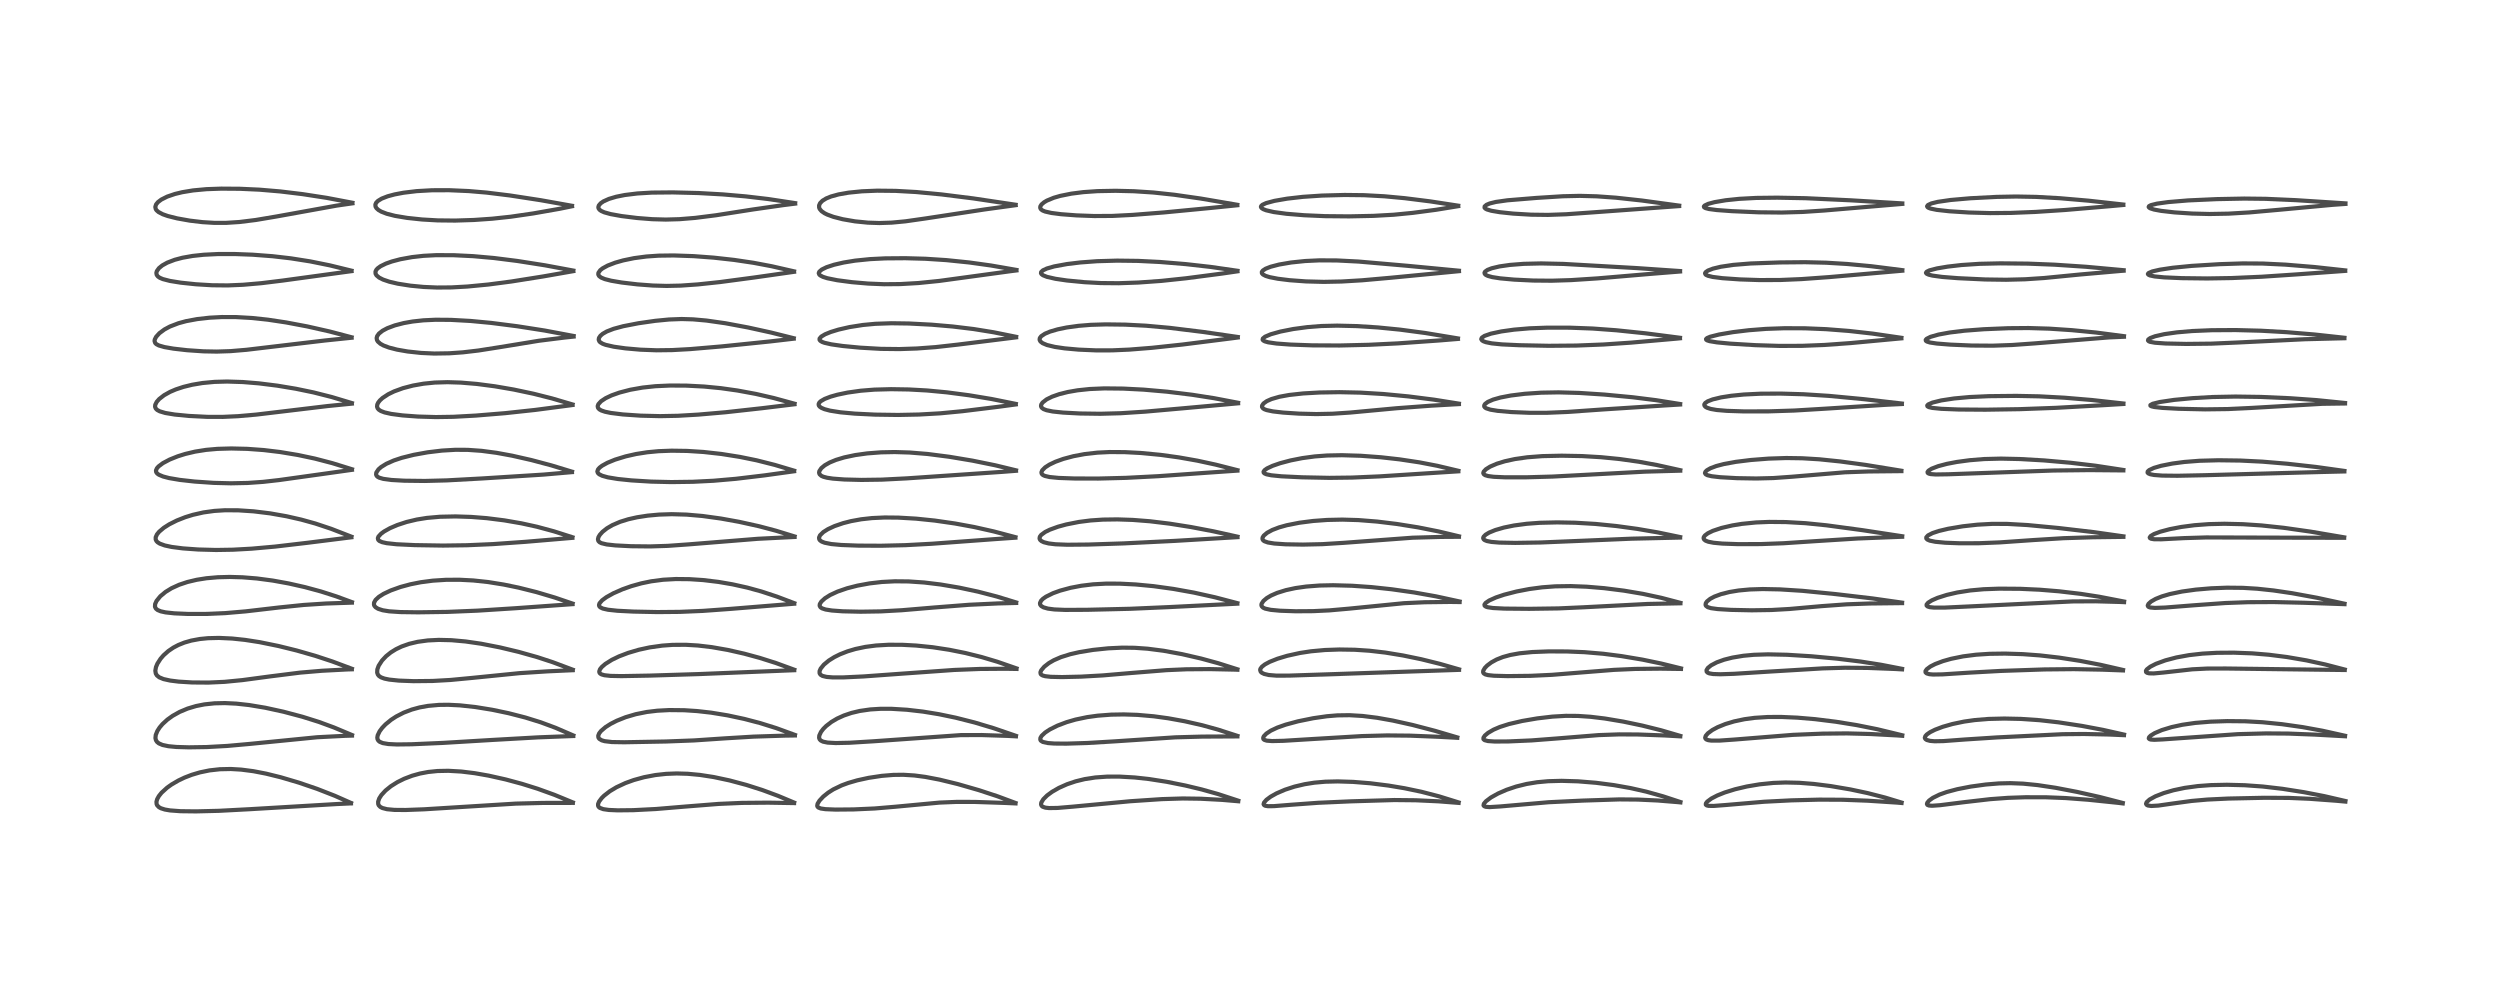 <?xml version="1.0" encoding="utf-8" standalone="no"?>
<!DOCTYPE svg PUBLIC "-//W3C//DTD SVG 1.1//EN"
  "http://www.w3.org/Graphics/SVG/1.1/DTD/svg11.dtd">
<!-- Created with matplotlib (https://matplotlib.org/) -->
<svg height="288pt" version="1.1" viewBox="0 0 720 288" width="720pt" xmlns="http://www.w3.org/2000/svg" xmlns:xlink="http://www.w3.org/1999/xlink">
 <defs>
  <style type="text/css">*{stroke-linecap:butt;stroke-linejoin:round;}</style>
 </defs>
 <g id="figure_1">
  <g id="patch_1">
   <path d="M 0 288 
L 720 288 
L 720 0 
L 0 0 
z
" style="fill:#ffffff;"/>
  </g>
  <g id="axes_1">
   <g id="line2d_1">
    <path clip-path="url(#p86cea613bc)" d="M 101.081 231.243 
L 96.42 229.183 
L 91.327 227.193 
L 86.09 225.402 
L 80.829 223.847 
L 76.611 222.806 
L 72.972 222.102 
L 69.461 221.646 
L 66.48 221.471 
L 63.317 221.539 
L 60.331 221.875 
L 57.589 222.441 
L 55.233 223.142 
L 53.171 223.936 
L 51.412 224.769 
L 49.41 225.936 
L 48.128 226.851 
L 46.535 228.3 
L 45.757 229.267 
L 45.267 230.152 
L 45.059 230.907 
L 45.106 231.576 
L 45.255 231.92 
L 45.759 232.453 
L 46.339 232.778 
L 47.467 233.141 
L 48.971 233.4 
L 51.981 233.624 
L 56.453 233.678 
L 63.053 233.515 
L 71.838 233.053 
L 97.021 231.562 
L 101.076 231.377 
L 101.076 231.377 
" style="fill:none;stroke:#000000;stroke-linecap:square;stroke-opacity:0.7;stroke-width:1.2;"/>
   </g>
   <g id="line2d_2">
    <path clip-path="url(#p86cea613bc)" d="M 101.37 211.689 
L 96.172 209.506 
L 91.863 207.921 
L 87.107 206.425 
L 81.657 204.977 
L 76.377 203.825 
L 71.718 203.049 
L 68.038 202.645 
L 64.786 202.487 
L 61.789 202.554 
L 58.863 202.865 
L 56.462 203.342 
L 54.032 204.069 
L 51.748 205.026 
L 49.727 206.157 
L 48.21 207.243 
L 46.796 208.54 
L 45.966 209.52 
L 45.318 210.526 
L 44.856 211.674 
L 44.766 212.574 
L 44.913 213.182 
L 45.225 213.665 
L 45.743 214.09 
L 46.802 214.55 
L 48.526 214.912 
L 50.778 215.126 
L 54.417 215.232 
L 59.551 215.149 
L 65.453 214.827 
L 71.916 214.247 
L 91.362 212.324 
L 99.319 211.916 
L 101.372 211.852 
L 101.372 211.852 
" style="fill:none;stroke:#000000;stroke-linecap:square;stroke-opacity:0.7;stroke-width:1.2;"/>
   </g>
   <g id="line2d_3">
    <path clip-path="url(#p86cea613bc)" d="M 101.324 192.598 
L 95.699 190.495 
L 90.79 188.877 
L 85.432 187.342 
L 80.22 186.054 
L 74.74 184.936 
L 70.544 184.285 
L 66.874 183.897 
L 63.077 183.719 
L 59.906 183.798 
L 57.557 184.032 
L 55.098 184.487 
L 53.116 185.056 
L 51.356 185.762 
L 49.936 186.509 
L 48.474 187.501 
L 47.098 188.729 
L 46.243 189.715 
L 45.33 191.136 
L 44.919 192.122 
L 44.734 193.154 
L 44.868 193.985 
L 45.2 194.532 
L 45.872 195.069 
L 47.085 195.572 
L 49.015 196.001 
L 51.466 196.308 
L 55.334 196.547 
L 60.03 196.584 
L 64.686 196.37 
L 69.814 195.869 
L 77.766 194.804 
L 86.426 193.714 
L 92.75 193.177 
L 100.001 192.799 
L 101.329 192.758 
L 101.329 192.758 
" style="fill:none;stroke:#000000;stroke-linecap:square;stroke-opacity:0.7;stroke-width:1.2;"/>
   </g>
   <g id="line2d_4">
    <path clip-path="url(#p86cea613bc)" d="M 101.344 173.412 
L 96.854 171.759 
L 92.45 170.347 
L 87.816 169.091 
L 83.165 168.04 
L 78.54 167.201 
L 73.978 166.596 
L 69.832 166.262 
L 66.161 166.157 
L 62.73 166.247 
L 59.466 166.534 
L 56.665 166.976 
L 53.968 167.616 
L 51.594 168.41 
L 49.417 169.405 
L 47.672 170.476 
L 46.161 171.736 
L 45.077 173.074 
L 44.675 173.968 
L 44.632 174.736 
L 44.887 175.269 
L 45.39 175.685 
L 46.284 176.058 
L 47.679 176.366 
L 50.219 176.643 
L 54.153 176.815 
L 59.646 176.807 
L 64.855 176.578 
L 70.762 176.071 
L 80.351 174.957 
L 87.45 174.227 
L 93.9 173.808 
L 101.346 173.56 
L 101.346 173.56 
" style="fill:none;stroke:#000000;stroke-linecap:square;stroke-opacity:0.7;stroke-width:1.2;"/>
   </g>
   <g id="line2d_5">
    <path clip-path="url(#p86cea613bc)" d="M 101.208 154.558 
L 95.43 152.315 
L 90.813 150.774 
L 86.777 149.652 
L 82.505 148.68 
L 77.789 147.848 
L 73.03 147.264 
L 68.593 146.97 
L 64.787 146.951 
L 61.727 147.143 
L 58.601 147.576 
L 55.548 148.269 
L 53.353 148.949 
L 50.941 149.9 
L 48.744 151.003 
L 47.178 152.001 
L 45.846 153.125 
L 45.21 153.9 
L 44.839 154.721 
L 44.839 155.368 
L 45.064 155.834 
L 45.396 156.175 
L 46.023 156.57 
L 47.459 157.094 
L 49.44 157.52 
L 52.666 157.938 
L 57.057 158.254 
L 62.203 158.394 
L 67.097 158.314 
L 72.488 158.015 
L 79.246 157.414 
L 88.431 156.337 
L 101.192 154.739 
L 101.192 154.739 
" style="fill:none;stroke:#000000;stroke-linecap:square;stroke-opacity:0.7;stroke-width:1.2;"/>
   </g>
   <g id="line2d_6">
    <path clip-path="url(#p86cea613bc)" d="M 101.365 135.141 
L 95.683 133.38 
L 90.664 132.069 
L 85.811 131.038 
L 80.603 130.174 
L 75.951 129.617 
L 71.231 129.271 
L 66.615 129.159 
L 62.628 129.273 
L 59.374 129.561 
L 56.201 130.062 
L 53.348 130.738 
L 51.195 131.414 
L 48.86 132.353 
L 46.917 133.386 
L 45.665 134.323 
L 45.198 134.848 
L 44.915 135.496 
L 44.975 135.965 
L 45.271 136.373 
L 45.756 136.722 
L 46.973 137.234 
L 48.692 137.683 
L 51.792 138.211 
L 56.025 138.684 
L 61.542 139.066 
L 66.492 139.192 
L 71.335 139.088 
L 75.763 138.778 
L 80.411 138.252 
L 93.311 136.448 
L 101.351 135.314 
L 101.351 135.314 
" style="fill:none;stroke:#000000;stroke-linecap:square;stroke-opacity:0.7;stroke-width:1.2;"/>
   </g>
   <g id="line2d_7">
    <path clip-path="url(#p86cea613bc)" d="M 101.333 116.082 
L 95.54 114.343 
L 90.306 113.018 
L 85.173 111.953 
L 79.868 111.07 
L 74.553 110.405 
L 69.937 110.027 
L 65.421 109.881 
L 61.79 109.98 
L 58.312 110.309 
L 55.352 110.807 
L 52.836 111.423 
L 50.625 112.156 
L 48.975 112.865 
L 47.257 113.826 
L 45.853 114.918 
L 45.135 115.733 
L 44.707 116.59 
L 44.662 117.148 
L 44.863 117.663 
L 45.273 118.068 
L 45.996 118.458 
L 47.607 118.938 
L 50.315 119.388 
L 54.387 119.787 
L 59.673 120.052 
L 64.131 120.063 
L 68.58 119.86 
L 73.818 119.4 
L 81.709 118.458 
L 94.364 116.942 
L 101.329 116.246 
L 101.329 116.246 
" style="fill:none;stroke:#000000;stroke-linecap:square;stroke-opacity:0.7;stroke-width:1.2;"/>
   </g>
   <g id="line2d_8">
    <path clip-path="url(#p86cea613bc)" d="M 101.251 97.133 
L 94.917 95.464 
L 88.52 94.016 
L 82.378 92.857 
L 77.124 92.068 
L 72.584 91.582 
L 67.948 91.317 
L 63.907 91.31 
L 60.355 91.496 
L 56.818 91.893 
L 53.616 92.489 
L 51.411 93.087 
L 48.931 94.041 
L 47.371 94.879 
L 45.917 95.953 
L 44.961 97.009 
L 44.573 97.778 
L 44.509 98.221 
L 44.693 98.78 
L 45.034 99.119 
L 45.751 99.498 
L 47.358 99.959 
L 49.947 100.408 
L 53.899 100.862 
L 58.622 101.185 
L 62.422 101.258 
L 66.39 101.126 
L 70.979 100.741 
L 78.731 99.82 
L 93.558 98.064 
L 101.258 97.268 
L 101.258 97.268 
" style="fill:none;stroke:#000000;stroke-linecap:square;stroke-opacity:0.7;stroke-width:1.2;"/>
   </g>
   <g id="line2d_9">
    <path clip-path="url(#p86cea613bc)" d="M 101.231 77.951 
L 95.008 76.428 
L 89.341 75.28 
L 83.76 74.401 
L 78.482 73.788 
L 72.76 73.353 
L 67.743 73.163 
L 62.753 73.166 
L 58.683 73.366 
L 55.475 73.71 
L 52.567 74.226 
L 50.33 74.816 
L 48.176 75.64 
L 46.743 76.438 
L 45.785 77.22 
L 45.168 78.083 
L 45.031 78.583 
L 45.12 79.149 
L 45.469 79.621 
L 46.002 79.993 
L 46.899 80.378 
L 48.965 80.911 
L 52.059 81.41 
L 56.405 81.869 
L 61.053 82.151 
L 65.558 82.2 
L 69.994 82.015 
L 75.246 81.558 
L 81.406 80.801 
L 101.241 78.087 
L 101.241 78.087 
" style="fill:none;stroke:#000000;stroke-linecap:square;stroke-opacity:0.7;stroke-width:1.2;"/>
   </g>
   <g id="line2d_10">
    <path clip-path="url(#p86cea613bc)" d="M 101.492 58.391 
L 94.073 56.98 
L 87.159 55.912 
L 80.721 55.133 
L 74.717 54.624 
L 69.099 54.369 
L 63.728 54.328 
L 59.48 54.478 
L 55.595 54.839 
L 52.488 55.353 
L 50.385 55.863 
L 48.162 56.621 
L 46.451 57.481 
L 45.486 58.215 
L 44.952 58.876 
L 44.727 59.584 
L 44.859 60.219 
L 45.088 60.566 
L 45.652 61.064 
L 46.859 61.7 
L 48.302 62.21 
L 51.006 62.891 
L 54.672 63.543 
L 58.306 63.976 
L 61.785 64.189 
L 65.085 64.187 
L 68.949 63.937 
L 73.657 63.355 
L 79.642 62.344 
L 96.987 59.21 
L 101.494 58.561 
L 101.494 58.561 
" style="fill:none;stroke:#000000;stroke-linecap:square;stroke-opacity:0.7;stroke-width:1.2;"/>
   </g>
   <g id="line2d_11">
    <path clip-path="url(#p86cea613bc)" d="M 164.971 231.092 
L 159.644 228.897 
L 154.853 227.164 
L 150.34 225.75 
L 145.611 224.476 
L 140.717 223.38 
L 136.687 222.673 
L 132.85 222.202 
L 129.112 221.989 
L 125.996 222.053 
L 123.319 222.33 
L 120.966 222.776 
L 118.718 223.404 
L 116.402 224.286 
L 114.45 225.252 
L 112.573 226.433 
L 111.038 227.674 
L 109.836 228.978 
L 109.215 229.956 
L 108.904 230.869 
L 108.923 231.561 
L 109.084 231.94 
L 109.515 232.387 
L 110.128 232.71 
L 111.451 233.05 
L 113.588 233.251 
L 116.804 233.278 
L 122.163 233.077 
L 132.824 232.414 
L 148.544 231.441 
L 156.407 231.24 
L 164.979 231.23 
L 164.979 231.23 
" style="fill:none;stroke:#000000;stroke-linecap:square;stroke-opacity:0.7;stroke-width:1.2;"/>
   </g>
   <g id="line2d_12">
    <path clip-path="url(#p86cea613bc)" d="M 165.106 211.809 
L 159.986 209.601 
L 155.734 208.022 
L 151.299 206.643 
L 146.466 205.401 
L 141.738 204.411 
L 136.921 203.628 
L 132.458 203.142 
L 129.113 202.977 
L 126.42 203.011 
L 123.267 203.295 
L 120.838 203.737 
L 118.614 204.346 
L 116.263 205.243 
L 114.111 206.347 
L 112.648 207.297 
L 111.022 208.629 
L 110.085 209.606 
L 109.344 210.594 
L 108.778 211.759 
L 108.664 212.415 
L 108.726 212.874 
L 108.957 213.3 
L 109.356 213.642 
L 110.241 214.009 
L 111.852 214.282 
L 114.313 214.402 
L 118.578 214.347 
L 127.596 213.952 
L 141.769 213.103 
L 155.039 212.355 
L 165.104 211.97 
L 165.104 211.97 
" style="fill:none;stroke:#000000;stroke-linecap:square;stroke-opacity:0.7;stroke-width:1.2;"/>
   </g>
   <g id="line2d_13">
    <path clip-path="url(#p86cea613bc)" d="M 164.948 192.87 
L 159.218 190.723 
L 154.777 189.266 
L 149.367 187.741 
L 143.973 186.45 
L 138.564 185.392 
L 134.104 184.743 
L 130.012 184.376 
L 126.378 184.288 
L 123.217 184.445 
L 120.294 184.843 
L 117.841 185.425 
L 115.689 186.183 
L 114.032 186.977 
L 112.549 187.899 
L 111.184 188.997 
L 110.019 190.24 
L 109.052 191.737 
L 108.669 192.798 
L 108.625 193.716 
L 108.827 194.289 
L 109.169 194.7 
L 109.747 195.08 
L 110.708 195.434 
L 112.105 195.723 
L 114.876 196.013 
L 119.135 196.174 
L 124.613 196.116 
L 129.757 195.827 
L 135.962 195.237 
L 149.635 193.865 
L 157.756 193.344 
L 164.954 193.016 
L 164.954 193.016 
" style="fill:none;stroke:#000000;stroke-linecap:square;stroke-opacity:0.7;stroke-width:1.2;"/>
   </g>
   <g id="line2d_14">
    <path clip-path="url(#p86cea613bc)" d="M 164.902 173.835 
L 159.747 172.081 
L 154.511 170.528 
L 149.331 169.232 
L 145.058 168.349 
L 140.537 167.624 
L 136.295 167.172 
L 132.374 166.97 
L 128.486 166.984 
L 124.649 167.229 
L 121.188 167.681 
L 118.204 168.274 
L 115.35 169.045 
L 112.55 170.046 
L 110.472 171.027 
L 109.118 171.885 
L 108.166 172.769 
L 107.728 173.554 
L 107.702 174.152 
L 107.828 174.477 
L 108.179 174.891 
L 108.902 175.333 
L 110.225 175.759 
L 112.094 176.061 
L 115.353 176.278 
L 120.435 176.347 
L 128.817 176.227 
L 137.546 175.866 
L 148.49 175.166 
L 164.891 173.992 
L 164.891 173.992 
" style="fill:none;stroke:#000000;stroke-linecap:square;stroke-opacity:0.7;stroke-width:1.2;"/>
   </g>
   <g id="line2d_15">
    <path clip-path="url(#p86cea613bc)" d="M 164.867 154.726 
L 159.551 153.027 
L 154.633 151.698 
L 150.195 150.723 
L 145.27 149.87 
L 140.196 149.23 
L 135.741 148.877 
L 131.202 148.728 
L 126.726 148.825 
L 122.982 149.155 
L 120.052 149.625 
L 117.087 150.332 
L 114.401 151.215 
L 112.284 152.129 
L 110.607 153.072 
L 109.739 153.714 
L 108.999 154.527 
L 108.818 154.986 
L 108.906 155.449 
L 109.262 155.797 
L 110.071 156.148 
L 111.372 156.436 
L 114.209 156.746 
L 119.453 156.994 
L 127.592 157.123 
L 134.472 157.029 
L 141.948 156.704 
L 151.261 156.048 
L 164.844 154.9 
L 164.844 154.9 
" style="fill:none;stroke:#000000;stroke-linecap:square;stroke-opacity:0.7;stroke-width:1.2;"/>
   </g>
   <g id="line2d_16">
    <path clip-path="url(#p86cea613bc)" d="M 164.733 135.838 
L 158.766 134.024 
L 153.033 132.497 
L 147.483 131.236 
L 143.01 130.415 
L 138.69 129.842 
L 134.708 129.56 
L 131.14 129.541 
L 127.295 129.767 
L 123.165 130.264 
L 119.124 130.996 
L 115.712 131.852 
L 113.422 132.615 
L 111.284 133.563 
L 109.778 134.495 
L 109.001 135.173 
L 108.374 136.107 
L 108.31 136.66 
L 108.472 137.041 
L 108.743 137.308 
L 109.216 137.572 
L 110.386 137.915 
L 112.722 138.231 
L 116.438 138.443 
L 122.353 138.514 
L 128.629 138.351 
L 138.934 137.789 
L 156.524 136.681 
L 164.717 135.972 
L 164.717 135.972 
" style="fill:none;stroke:#000000;stroke-linecap:square;stroke-opacity:0.7;stroke-width:1.2;"/>
   </g>
   <g id="line2d_17">
    <path clip-path="url(#p86cea613bc)" d="M 164.895 116.485 
L 158.926 114.73 
L 153.683 113.403 
L 147.944 112.187 
L 142.515 111.252 
L 137.328 110.574 
L 132.742 110.189 
L 128.888 110.066 
L 125.209 110.176 
L 122.009 110.498 
L 118.934 111.04 
L 116.052 111.793 
L 113.498 112.725 
L 111.819 113.541 
L 110.163 114.63 
L 109.404 115.327 
L 108.918 115.954 
L 108.655 116.511 
L 108.587 117.107 
L 108.753 117.594 
L 109.087 117.98 
L 109.676 118.363 
L 110.766 118.779 
L 112.669 119.209 
L 115.914 119.637 
L 120.358 119.967 
L 125.548 120.117 
L 130.586 120.037 
L 137.022 119.686 
L 145.483 118.991 
L 154.171 118.053 
L 164.294 116.727 
L 164.889 116.639 
L 164.889 116.639 
" style="fill:none;stroke:#000000;stroke-linecap:square;stroke-opacity:0.7;stroke-width:1.2;"/>
   </g>
   <g id="line2d_18">
    <path clip-path="url(#p86cea613bc)" d="M 165.204 96.761 
L 156.863 95.193 
L 148.994 93.962 
L 141.428 92.995 
L 135.554 92.437 
L 129.86 92.122 
L 125.463 92.087 
L 121.933 92.253 
L 118.819 92.594 
L 116.3 93.041 
L 113.705 93.714 
L 111.529 94.531 
L 110.192 95.242 
L 109.134 96.077 
L 108.618 96.799 
L 108.471 97.369 
L 108.568 97.935 
L 108.827 98.369 
L 109.544 99.004 
L 110.449 99.503 
L 112.047 100.103 
L 114.344 100.694 
L 117.394 101.228 
L 121.267 101.645 
L 125.063 101.818 
L 129.403 101.75 
L 133.291 101.474 
L 137.77 100.951 
L 144.019 99.968 
L 155.215 98.136 
L 162.59 97.216 
L 165.2 96.939 
L 165.2 96.939 
" style="fill:none;stroke:#000000;stroke-linecap:square;stroke-opacity:0.7;stroke-width:1.2;"/>
   </g>
   <g id="line2d_19">
    <path clip-path="url(#p86cea613bc)" d="M 165.123 77.926 
L 156.928 76.404 
L 148.973 75.154 
L 142.237 74.305 
L 136.258 73.772 
L 130.642 73.499 
L 125.598 73.487 
L 121.956 73.679 
L 118.667 74.046 
L 115.3 74.66 
L 112.882 75.299 
L 111.15 75.913 
L 109.614 76.665 
L 108.763 77.283 
L 108.38 77.71 
L 108.138 78.221 
L 108.164 78.829 
L 108.438 79.307 
L 109.203 79.952 
L 110.332 80.524 
L 112.158 81.142 
L 114.578 81.707 
L 118.191 82.274 
L 122.011 82.641 
L 125.858 82.807 
L 130.015 82.775 
L 134.604 82.522 
L 140.694 81.935 
L 147.282 81.069 
L 156.371 79.624 
L 165.113 78.091 
L 165.113 78.091 
" style="fill:none;stroke:#000000;stroke-linecap:square;stroke-opacity:0.7;stroke-width:1.2;"/>
   </g>
   <g id="line2d_20">
    <path clip-path="url(#p86cea613bc)" d="M 164.727 59.265 
L 155.662 57.648 
L 146.868 56.294 
L 140.126 55.464 
L 135.006 55.027 
L 129.35 54.78 
L 124.441 54.793 
L 120.009 55.044 
L 116.197 55.506 
L 113.643 55.993 
L 111.652 56.529 
L 109.919 57.205 
L 108.854 57.854 
L 108.334 58.389 
L 108.102 58.924 
L 108.159 59.513 
L 108.435 59.972 
L 109.003 60.482 
L 109.773 60.934 
L 111.384 61.564 
L 113.754 62.169 
L 117.245 62.754 
L 121.552 63.213 
L 126.02 63.47 
L 131.092 63.525 
L 136.491 63.351 
L 141.729 62.988 
L 147.076 62.415 
L 153.553 61.47 
L 161.132 60.138 
L 164.732 59.403 
L 164.732 59.403 
" style="fill:none;stroke:#000000;stroke-linecap:square;stroke-opacity:0.7;stroke-width:1.2;"/>
   </g>
   <g id="line2d_21">
    <path clip-path="url(#p86cea613bc)" d="M 228.701 231.138 
L 224.082 229.205 
L 219.557 227.529 
L 214.969 226.064 
L 210.125 224.767 
L 205.546 223.79 
L 201.564 223.174 
L 198.061 222.848 
L 194.894 222.756 
L 191.85 222.873 
L 188.749 223.215 
L 185.496 223.833 
L 182.527 224.651 
L 180.124 225.521 
L 177.538 226.726 
L 175.61 227.887 
L 173.983 229.153 
L 173.284 229.848 
L 172.533 230.849 
L 172.248 231.553 
L 172.249 232.052 
L 172.412 232.38 
L 172.743 232.665 
L 173.754 233.038 
L 175.356 233.266 
L 177.887 233.378 
L 182.383 233.328 
L 188.939 232.993 
L 197.389 232.287 
L 206.991 231.525 
L 213.662 231.235 
L 221.266 231.166 
L 228.695 231.289 
L 228.695 231.289 
" style="fill:none;stroke:#000000;stroke-linecap:square;stroke-opacity:0.7;stroke-width:1.2;"/>
   </g>
   <g id="line2d_22">
    <path clip-path="url(#p86cea613bc)" d="M 228.937 211.655 
L 223.537 209.689 
L 218.908 208.242 
L 214.348 207.048 
L 209.545 206.021 
L 204.778 205.24 
L 200.802 204.789 
L 197.075 204.545 
L 192.743 204.5 
L 189.317 204.682 
L 186.27 205.05 
L 183.091 205.69 
L 180.165 206.558 
L 177.642 207.568 
L 175.891 208.458 
L 174.417 209.391 
L 173.111 210.502 
L 172.56 211.206 
L 172.292 211.881 
L 172.34 212.412 
L 172.592 212.785 
L 173.296 213.213 
L 174.139 213.458 
L 176.239 213.709 
L 179.781 213.77 
L 191.774 213.55 
L 199.888 213.243 
L 208.813 212.642 
L 216.986 212.149 
L 225.959 211.86 
L 228.932 211.814 
L 228.932 211.814 
" style="fill:none;stroke:#000000;stroke-linecap:square;stroke-opacity:0.7;stroke-width:1.2;"/>
   </g>
   <g id="line2d_23">
    <path clip-path="url(#p86cea613bc)" d="M 228.744 192.876 
L 223.475 190.953 
L 218.801 189.471 
L 214.331 188.255 
L 209.617 187.187 
L 204.967 186.373 
L 200.987 185.904 
L 197.489 185.699 
L 193.735 185.721 
L 190.741 185.935 
L 187.107 186.447 
L 183.974 187.128 
L 180.909 188.031 
L 178.266 189.041 
L 176.225 190.027 
L 174.332 191.216 
L 173.335 192.073 
L 172.808 192.732 
L 172.574 193.407 
L 172.661 193.766 
L 172.879 194.015 
L 173.273 194.238 
L 174.085 194.466 
L 175.824 194.657 
L 178.971 194.722 
L 187.156 194.571 
L 201.192 194.137 
L 228.737 193.017 
L 228.737 193.017 
" style="fill:none;stroke:#000000;stroke-linecap:square;stroke-opacity:0.7;stroke-width:1.2;"/>
   </g>
   <g id="line2d_24">
    <path clip-path="url(#p86cea613bc)" d="M 228.747 173.715 
L 223.77 171.827 
L 219.283 170.348 
L 215.234 169.235 
L 210.982 168.29 
L 206.901 167.588 
L 202.528 167.063 
L 198.571 166.8 
L 194.647 166.761 
L 190.968 166.965 
L 187.547 167.413 
L 184.728 167.996 
L 181.834 168.807 
L 179.292 169.707 
L 176.648 170.868 
L 174.634 171.991 
L 173.396 172.904 
L 172.663 173.749 
L 172.506 174.235 
L 172.592 174.603 
L 172.88 174.912 
L 173.611 175.265 
L 175.12 175.608 
L 177.83 175.901 
L 182.439 176.134 
L 189.336 176.277 
L 195.786 176.218 
L 202.416 175.936 
L 210.441 175.355 
L 228.73 173.868 
L 228.73 173.868 
" style="fill:none;stroke:#000000;stroke-linecap:square;stroke-opacity:0.7;stroke-width:1.2;"/>
   </g>
   <g id="line2d_25">
    <path clip-path="url(#p86cea613bc)" d="M 228.834 154.494 
L 223.42 152.832 
L 218.648 151.568 
L 212.861 150.285 
L 207.62 149.337 
L 202.312 148.604 
L 197.737 148.206 
L 193.461 148.083 
L 189.792 148.203 
L 186.527 148.503 
L 183.478 148.976 
L 180.953 149.544 
L 178.594 150.276 
L 176.374 151.231 
L 174.81 152.147 
L 173.54 153.151 
L 172.757 154.016 
L 172.357 154.689 
L 172.205 155.312 
L 172.326 155.796 
L 172.678 156.162 
L 173.227 156.438 
L 174.72 156.797 
L 177.238 157.078 
L 181.73 157.309 
L 187.255 157.368 
L 192.274 157.21 
L 198.376 156.775 
L 218.224 155.176 
L 228.838 154.641 
L 228.838 154.641 
" style="fill:none;stroke:#000000;stroke-linecap:square;stroke-opacity:0.7;stroke-width:1.2;"/>
   </g>
   <g id="line2d_26">
    <path clip-path="url(#p86cea613bc)" d="M 228.711 135.553 
L 223.128 133.891 
L 217.893 132.569 
L 213.049 131.581 
L 207.763 130.742 
L 202.614 130.167 
L 197.921 129.867 
L 193.42 129.798 
L 189.661 129.941 
L 186.405 130.25 
L 183.172 130.76 
L 180.208 131.431 
L 177.138 132.376 
L 174.932 133.282 
L 173.395 134.132 
L 172.698 134.664 
L 172.233 135.188 
L 172.035 135.791 
L 172.189 136.231 
L 172.568 136.59 
L 173.441 137.022 
L 175.046 137.473 
L 177.924 137.95 
L 181.839 138.352 
L 187.498 138.701 
L 193.332 138.84 
L 199.537 138.753 
L 205.504 138.456 
L 211.92 137.897 
L 220.189 136.907 
L 228.7 135.726 
L 228.7 135.726 
" style="fill:none;stroke:#000000;stroke-linecap:square;stroke-opacity:0.7;stroke-width:1.2;"/>
   </g>
   <g id="line2d_27">
    <path clip-path="url(#p86cea613bc)" d="M 228.825 116.267 
L 222.839 114.633 
L 217.676 113.444 
L 212.382 112.466 
L 207.614 111.795 
L 202.824 111.327 
L 197.697 111.059 
L 193.009 111.031 
L 188.766 111.224 
L 185.061 111.621 
L 181.534 112.246 
L 178.4 113.061 
L 176.161 113.856 
L 174.452 114.664 
L 173.111 115.552 
L 172.33 116.405 
L 172.127 116.97 
L 172.228 117.469 
L 172.611 117.892 
L 173.167 118.211 
L 174.243 118.58 
L 175.902 118.928 
L 179.361 119.358 
L 184.493 119.709 
L 190.114 119.849 
L 195.242 119.746 
L 201.1 119.406 
L 208.987 118.723 
L 219.518 117.557 
L 228.81 116.426 
L 228.81 116.426 
" style="fill:none;stroke:#000000;stroke-linecap:square;stroke-opacity:0.7;stroke-width:1.2;"/>
   </g>
   <g id="line2d_28">
    <path clip-path="url(#p86cea613bc)" d="M 228.594 97.406 
L 222.058 95.77 
L 215.395 94.304 
L 208.921 93.096 
L 203.448 92.316 
L 199.58 91.973 
L 196.294 91.878 
L 192.683 92.014 
L 188.709 92.4 
L 183.882 93.093 
L 179.482 93.95 
L 176.72 94.699 
L 174.755 95.462 
L 173.579 96.137 
L 172.921 96.7 
L 172.508 97.314 
L 172.422 97.834 
L 172.618 98.321 
L 172.879 98.588 
L 173.577 99.001 
L 174.425 99.314 
L 176.78 99.854 
L 180.125 100.327 
L 184.451 100.708 
L 189.104 100.883 
L 193.583 100.825 
L 198.76 100.54 
L 207.929 99.758 
L 221.818 98.329 
L 228.583 97.542 
L 228.583 97.542 
" style="fill:none;stroke:#000000;stroke-linecap:square;stroke-opacity:0.7;stroke-width:1.2;"/>
   </g>
   <g id="line2d_29">
    <path clip-path="url(#p86cea613bc)" d="M 228.679 78.146 
L 222.218 76.671 
L 217.012 75.687 
L 211.418 74.854 
L 205.566 74.203 
L 199.766 73.769 
L 194.016 73.569 
L 189.691 73.628 
L 186.16 73.873 
L 182.618 74.346 
L 179.49 74.991 
L 177.208 75.638 
L 175.022 76.478 
L 173.545 77.287 
L 172.872 77.82 
L 172.34 78.578 
L 172.302 79.052 
L 172.544 79.505 
L 173.12 79.938 
L 174.192 80.382 
L 176.03 80.851 
L 179.056 81.367 
L 183.574 81.9 
L 188.003 82.233 
L 191.995 82.346 
L 196.062 82.254 
L 200.999 81.909 
L 207.345 81.234 
L 217.125 79.931 
L 228.683 78.282 
L 228.683 78.282 
" style="fill:none;stroke:#000000;stroke-linecap:square;stroke-opacity:0.7;stroke-width:1.2;"/>
   </g>
   <g id="line2d_30">
    <path clip-path="url(#p86cea613bc)" d="M 229.002 58.498 
L 221.234 57.32 
L 214.746 56.557 
L 208.171 55.988 
L 201.195 55.597 
L 193.786 55.411 
L 187.703 55.469 
L 183.556 55.718 
L 179.938 56.165 
L 177.472 56.659 
L 175.372 57.284 
L 173.778 58.004 
L 172.97 58.566 
L 172.461 59.169 
L 172.318 59.679 
L 172.387 60.014 
L 172.671 60.409 
L 173.151 60.758 
L 174.053 61.158 
L 175.848 61.657 
L 178.991 62.226 
L 183.497 62.785 
L 187.855 63.127 
L 191.761 63.235 
L 195.686 63.124 
L 200.185 62.756 
L 206.179 61.998 
L 216.734 60.344 
L 225.615 59.07 
L 229.003 58.644 
L 229.003 58.644 
" style="fill:none;stroke:#000000;stroke-linecap:square;stroke-opacity:0.7;stroke-width:1.2;"/>
   </g>
   <g id="line2d_31">
    <path clip-path="url(#p86cea613bc)" d="M 292.456 231.251 
L 287.3 229.336 
L 281.946 227.574 
L 275.838 225.813 
L 270.596 224.535 
L 266.501 223.75 
L 263.351 223.335 
L 260.144 223.136 
L 257.268 223.172 
L 253.951 223.447 
L 250.164 224.019 
L 246.905 224.731 
L 244.3 225.487 
L 242.426 226.177 
L 239.986 227.351 
L 238.512 228.283 
L 237.099 229.419 
L 236.021 230.573 
L 235.474 231.461 
L 235.354 232.048 
L 235.424 232.293 
L 235.673 232.563 
L 236.368 232.842 
L 237.727 233.042 
L 240.634 233.161 
L 245.843 233.114 
L 251.905 232.841 
L 257.868 232.339 
L 270.592 231.146 
L 275.495 230.946 
L 280.694 230.954 
L 289.367 231.241 
L 292.468 231.38 
L 292.468 231.38 
" style="fill:none;stroke:#000000;stroke-linecap:square;stroke-opacity:0.7;stroke-width:1.2;"/>
   </g>
   <g id="line2d_32">
    <path clip-path="url(#p86cea613bc)" d="M 292.581 211.917 
L 286.205 209.73 
L 280.69 208.077 
L 275.225 206.693 
L 270.419 205.693 
L 265.837 204.943 
L 261.208 204.409 
L 256.759 204.138 
L 253.61 204.133 
L 250.655 204.317 
L 247.613 204.755 
L 245.227 205.323 
L 243.033 206.066 
L 241.075 206.958 
L 239.435 207.931 
L 237.931 209.097 
L 237.111 209.919 
L 236.451 210.779 
L 235.955 211.836 
L 235.903 212.497 
L 236.06 212.931 
L 236.383 213.271 
L 237.045 213.599 
L 238.352 213.868 
L 240.685 213.996 
L 244.632 213.912 
L 251.591 213.488 
L 276.699 211.711 
L 282.691 211.694 
L 290.17 211.934 
L 292.585 212.062 
L 292.585 212.062 
" style="fill:none;stroke:#000000;stroke-linecap:square;stroke-opacity:0.7;stroke-width:1.2;"/>
   </g>
   <g id="line2d_33">
    <path clip-path="url(#p86cea613bc)" d="M 292.753 192.494 
L 287.263 190.591 
L 282.694 189.227 
L 278.022 188.066 
L 273.434 187.143 
L 268.621 186.405 
L 263.855 185.917 
L 259.845 185.704 
L 255.892 185.692 
L 252.294 185.904 
L 249.23 186.305 
L 246.36 186.912 
L 244.077 187.591 
L 241.903 188.442 
L 240.273 189.253 
L 238.702 190.235 
L 237.276 191.419 
L 236.359 192.544 
L 236.04 193.271 
L 236.036 193.888 
L 236.312 194.325 
L 236.892 194.669 
L 238.075 194.953 
L 239.831 195.093 
L 242.927 195.088 
L 248.708 194.814 
L 259.066 194.063 
L 274.79 192.947 
L 282.183 192.658 
L 289.551 192.601 
L 292.753 192.655 
L 292.753 192.655 
" style="fill:none;stroke:#000000;stroke-linecap:square;stroke-opacity:0.7;stroke-width:1.2;"/>
   </g>
   <g id="line2d_34">
    <path clip-path="url(#p86cea613bc)" d="M 292.65 173.501 
L 287.049 171.79 
L 281.686 170.398 
L 276.282 169.243 
L 270.879 168.331 
L 266.173 167.76 
L 261.67 167.452 
L 257.738 167.413 
L 253.989 167.606 
L 250.437 168.018 
L 246.932 168.663 
L 243.97 169.424 
L 241.224 170.371 
L 239.078 171.368 
L 237.597 172.299 
L 236.546 173.252 
L 236.103 173.976 
L 236.054 174.458 
L 236.295 174.896 
L 236.745 175.202 
L 237.768 175.539 
L 239.577 175.827 
L 242.69 176.055 
L 247.858 176.173 
L 253.627 176.08 
L 259.729 175.744 
L 269.072 174.957 
L 279.067 174.178 
L 287.532 173.782 
L 292.654 173.65 
L 292.654 173.65 
" style="fill:none;stroke:#000000;stroke-linecap:square;stroke-opacity:0.7;stroke-width:1.2;"/>
   </g>
   <g id="line2d_35">
    <path clip-path="url(#p86cea613bc)" d="M 292.444 154.704 
L 286.164 153.042 
L 280.601 151.791 
L 275.008 150.761 
L 269.22 149.925 
L 263.837 149.371 
L 258.742 149.075 
L 254.795 149.037 
L 251.147 149.205 
L 248.026 149.552 
L 245.102 150.085 
L 242.823 150.668 
L 240.352 151.515 
L 238.449 152.396 
L 237.122 153.233 
L 236.17 154.161 
L 235.874 154.848 
L 235.957 155.348 
L 236.191 155.657 
L 236.665 155.982 
L 237.502 156.306 
L 239.414 156.687 
L 242.295 156.954 
L 247.193 157.139 
L 253.751 157.173 
L 260.755 157.007 
L 268.361 156.601 
L 286.487 155.267 
L 292.436 154.854 
L 292.436 154.854 
" style="fill:none;stroke:#000000;stroke-linecap:square;stroke-opacity:0.7;stroke-width:1.2;"/>
   </g>
   <g id="line2d_36">
    <path clip-path="url(#p86cea613bc)" d="M 292.607 135.451 
L 286.599 133.997 
L 280.044 132.662 
L 273.401 131.551 
L 267.143 130.745 
L 261.982 130.324 
L 257.687 130.191 
L 253.753 130.27 
L 249.757 130.578 
L 246.31 131.06 
L 243.16 131.728 
L 240.772 132.449 
L 238.964 133.194 
L 237.539 134.004 
L 236.545 134.827 
L 235.968 135.691 
L 235.892 136.125 
L 236.031 136.579 
L 236.562 137.052 
L 237.143 137.311 
L 238.218 137.594 
L 239.872 137.843 
L 243.183 138.093 
L 248.085 138.218 
L 253.929 138.136 
L 261.135 137.77 
L 288.674 135.892 
L 292.606 135.587 
L 292.606 135.587 
" style="fill:none;stroke:#000000;stroke-linecap:square;stroke-opacity:0.7;stroke-width:1.2;"/>
   </g>
   <g id="line2d_37">
    <path clip-path="url(#p86cea613bc)" d="M 292.551 116.32 
L 285.59 114.917 
L 279.063 113.832 
L 272.717 112.998 
L 267.015 112.458 
L 261.706 112.165 
L 256.62 112.081 
L 251.807 112.213 
L 247.917 112.525 
L 244.098 113.062 
L 241.162 113.677 
L 239.187 114.238 
L 237.501 114.891 
L 236.393 115.535 
L 235.986 115.919 
L 235.766 116.35 
L 235.81 116.766 
L 236.07 117.116 
L 236.555 117.457 
L 237.478 117.851 
L 239.073 118.274 
L 242.09 118.751 
L 246.208 119.126 
L 252.052 119.413 
L 258.66 119.506 
L 264.677 119.384 
L 270.805 119.036 
L 277.146 118.428 
L 287.362 117.176 
L 292.539 116.478 
L 292.539 116.478 
" style="fill:none;stroke:#000000;stroke-linecap:square;stroke-opacity:0.7;stroke-width:1.2;"/>
   </g>
   <g id="line2d_38">
    <path clip-path="url(#p86cea613bc)" d="M 292.647 97.004 
L 286.172 95.696 
L 280.394 94.762 
L 274.413 94.036 
L 268.276 93.505 
L 261.768 93.168 
L 256.716 93.095 
L 252.105 93.255 
L 248.512 93.592 
L 244.649 94.202 
L 241.484 94.927 
L 239.265 95.608 
L 237.638 96.272 
L 236.518 96.94 
L 236.044 97.503 
L 236.03 97.854 
L 236.246 98.155 
L 236.78 98.478 
L 237.474 98.731 
L 239.431 99.175 
L 242.685 99.641 
L 247.703 100.126 
L 253.719 100.473 
L 259.073 100.534 
L 264.051 100.367 
L 269.475 99.964 
L 275.877 99.245 
L 292.636 97.16 
L 292.636 97.16 
" style="fill:none;stroke:#000000;stroke-linecap:square;stroke-opacity:0.7;stroke-width:1.2;"/>
   </g>
   <g id="line2d_39">
    <path clip-path="url(#p86cea613bc)" d="M 292.737 77.738 
L 285.407 76.464 
L 279.116 75.588 
L 272.553 74.914 
L 266.543 74.523 
L 260.715 74.361 
L 254.956 74.409 
L 250.571 74.627 
L 246.267 75.065 
L 242.975 75.602 
L 240.208 76.245 
L 238.048 76.955 
L 236.669 77.63 
L 235.945 78.263 
L 235.801 78.675 
L 235.945 79.063 
L 236.208 79.312 
L 237.005 79.731 
L 238.259 80.129 
L 241.135 80.709 
L 245.375 81.268 
L 250.016 81.667 
L 254.618 81.857 
L 259.271 81.815 
L 264.498 81.514 
L 270.466 80.911 
L 278.307 79.84 
L 291.11 78.091 
L 292.735 77.887 
L 292.735 77.887 
" style="fill:none;stroke:#000000;stroke-linecap:square;stroke-opacity:0.7;stroke-width:1.2;"/>
   </g>
   <g id="line2d_40">
    <path clip-path="url(#p86cea613bc)" d="M 292.502 58.965 
L 280.3 57.143 
L 271.164 55.996 
L 263.894 55.305 
L 257.984 54.973 
L 252.616 54.915 
L 248.256 55.093 
L 244.371 55.485 
L 241.506 55.989 
L 239.352 56.58 
L 237.935 57.158 
L 236.867 57.814 
L 236.189 58.508 
L 235.898 59.163 
L 235.911 59.78 
L 236.081 60.192 
L 236.612 60.816 
L 237.479 61.415 
L 238.26 61.803 
L 240.012 62.448 
L 242.707 63.14 
L 246.226 63.748 
L 249.952 64.122 
L 253.246 64.233 
L 256.816 64.116 
L 260.753 63.743 
L 266.456 62.928 
L 283.46 60.336 
L 292.509 59.092 
L 292.509 59.092 
" style="fill:none;stroke:#000000;stroke-linecap:square;stroke-opacity:0.7;stroke-width:1.2;"/>
   </g>
   <g id="line2d_41">
    <path clip-path="url(#p86cea613bc)" d="M 356.619 230.595 
L 350.853 228.703 
L 346.121 227.369 
L 341.385 226.233 
L 335.998 225.155 
L 330.871 224.356 
L 326.799 223.912 
L 322.406 223.66 
L 318.85 223.668 
L 315.448 223.912 
L 312.418 224.381 
L 309.769 225.028 
L 307.332 225.853 
L 304.977 226.903 
L 303.01 228.033 
L 301.568 229.094 
L 300.475 230.179 
L 299.9 231.127 
L 299.819 231.673 
L 299.992 232.09 
L 300.289 232.336 
L 301.084 232.607 
L 302.125 232.723 
L 304.574 232.686 
L 309.047 232.309 
L 325.514 230.755 
L 334.621 230.146 
L 340.653 229.96 
L 345.789 230.033 
L 351.976 230.363 
L 356.613 230.76 
L 356.613 230.76 
" style="fill:none;stroke:#000000;stroke-linecap:square;stroke-opacity:0.7;stroke-width:1.2;"/>
   </g>
   <g id="line2d_42">
    <path clip-path="url(#p86cea613bc)" d="M 356.377 211.933 
L 350.794 210.13 
L 346.208 208.863 
L 341.177 207.719 
L 336.456 206.865 
L 332.277 206.291 
L 327.597 205.883 
L 323.654 205.753 
L 320.004 205.819 
L 316.149 206.111 
L 313.115 206.532 
L 309.75 207.239 
L 307.184 207.983 
L 304.544 208.984 
L 302.341 210.088 
L 301.013 210.966 
L 300.001 211.913 
L 299.634 212.531 
L 299.608 213.055 
L 299.782 213.339 
L 300.366 213.69 
L 301.798 214.001 
L 303.634 214.138 
L 307.094 214.169 
L 313.125 213.982 
L 320.973 213.514 
L 338.522 212.35 
L 346.221 212.141 
L 356.367 212.084 
L 356.367 212.084 
" style="fill:none;stroke:#000000;stroke-linecap:square;stroke-opacity:0.7;stroke-width:1.2;"/>
   </g>
   <g id="line2d_43">
    <path clip-path="url(#p86cea613bc)" d="M 356.364 192.753 
L 350.808 190.995 
L 345.916 189.659 
L 340.442 188.397 
L 335.081 187.415 
L 330.49 186.825 
L 326.781 186.565 
L 323.223 186.523 
L 319.173 186.715 
L 314.785 187.173 
L 310.845 187.816 
L 308.217 188.416 
L 305.562 189.248 
L 303.487 190.152 
L 302.075 190.973 
L 300.742 192.014 
L 299.875 193.039 
L 299.644 193.602 
L 299.7 194.079 
L 299.87 194.295 
L 300.311 194.55 
L 301.036 194.747 
L 302.618 194.924 
L 305.859 194.998 
L 311.314 194.871 
L 317.627 194.517 
L 325.494 193.844 
L 335.928 193.005 
L 341.746 192.751 
L 348.447 192.7 
L 355.762 192.857 
L 356.373 192.883 
L 356.373 192.883 
" style="fill:none;stroke:#000000;stroke-linecap:square;stroke-opacity:0.7;stroke-width:1.2;"/>
   </g>
   <g id="line2d_44">
    <path clip-path="url(#p86cea613bc)" d="M 356.36 173.707 
L 349.884 172.01 
L 343.831 170.667 
L 337.949 169.609 
L 332.217 168.813 
L 327.072 168.324 
L 322.477 168.093 
L 318.518 168.085 
L 314.798 168.289 
L 311.432 168.694 
L 308.329 169.285 
L 305.322 170.101 
L 303.275 170.843 
L 301.249 171.841 
L 300.372 172.456 
L 299.842 172.987 
L 299.51 173.684 
L 299.568 174.133 
L 299.863 174.524 
L 300.521 174.914 
L 301.794 175.279 
L 303.663 175.521 
L 306.754 175.652 
L 313.119 175.621 
L 325.513 175.329 
L 336.55 174.849 
L 356.349 173.857 
L 356.349 173.857 
" style="fill:none;stroke:#000000;stroke-linecap:square;stroke-opacity:0.7;stroke-width:1.2;"/>
   </g>
   <g id="line2d_45">
    <path clip-path="url(#p86cea613bc)" d="M 356.397 154.558 
L 349.443 153.014 
L 342.978 151.783 
L 336.801 150.806 
L 331.16 150.121 
L 326.247 149.736 
L 321.811 149.586 
L 317.634 149.645 
L 314.077 149.89 
L 310.734 150.317 
L 307.073 151.044 
L 304.697 151.695 
L 302.353 152.547 
L 301.025 153.2 
L 299.856 154.054 
L 299.477 154.569 
L 299.382 155.091 
L 299.556 155.49 
L 299.944 155.834 
L 300.642 156.168 
L 302.027 156.517 
L 303.995 156.753 
L 307.415 156.886 
L 313.465 156.831 
L 323.563 156.5 
L 338.321 155.774 
L 356.396 154.699 
L 356.396 154.699 
" style="fill:none;stroke:#000000;stroke-linecap:square;stroke-opacity:0.7;stroke-width:1.2;"/>
   </g>
   <g id="line2d_46">
    <path clip-path="url(#p86cea613bc)" d="M 356.38 135.41 
L 350.127 133.818 
L 344.806 132.665 
L 339.497 131.726 
L 334.26 131.004 
L 328.584 130.46 
L 323.971 130.217 
L 319.57 130.188 
L 316.045 130.359 
L 312.369 130.778 
L 309.152 131.383 
L 306.246 132.162 
L 303.982 132.977 
L 302.225 133.814 
L 301.011 134.597 
L 300.154 135.459 
L 299.919 136.051 
L 300.024 136.483 
L 300.36 136.806 
L 300.918 137.068 
L 302.289 137.384 
L 304.883 137.641 
L 309.389 137.804 
L 316.307 137.824 
L 324.227 137.622 
L 333.641 137.136 
L 347.167 136.175 
L 356.375 135.538 
L 356.375 135.538 
" style="fill:none;stroke:#000000;stroke-linecap:square;stroke-opacity:0.7;stroke-width:1.2;"/>
   </g>
   <g id="line2d_47">
    <path clip-path="url(#p86cea613bc)" d="M 356.567 115.999 
L 349.681 114.684 
L 343.368 113.696 
L 336.162 112.811 
L 329.365 112.215 
L 323.463 111.914 
L 318.053 111.857 
L 313.84 112.038 
L 310.351 112.407 
L 307.519 112.899 
L 305.057 113.517 
L 302.972 114.252 
L 301.418 115.027 
L 300.261 115.93 
L 299.88 116.497 
L 299.803 116.974 
L 299.992 117.4 
L 300.517 117.804 
L 301.403 118.145 
L 303.175 118.507 
L 306.148 118.824 
L 311.08 119.086 
L 316.873 119.168 
L 322.761 119.008 
L 329.844 118.55 
L 340.45 117.61 
L 356.566 116.154 
L 356.566 116.154 
" style="fill:none;stroke:#000000;stroke-linecap:square;stroke-opacity:0.7;stroke-width:1.2;"/>
   </g>
   <g id="line2d_48">
    <path clip-path="url(#p86cea613bc)" d="M 356.484 97.05 
L 346.562 95.611 
L 336.915 94.426 
L 330.049 93.804 
L 324.083 93.495 
L 318.455 93.422 
L 314.16 93.553 
L 310.571 93.844 
L 307.216 94.312 
L 304.591 94.857 
L 302.416 95.495 
L 300.949 96.11 
L 299.865 96.832 
L 299.462 97.371 
L 299.402 97.877 
L 299.65 98.351 
L 300.277 98.837 
L 301.528 99.363 
L 303.791 99.909 
L 306.616 100.326 
L 310.68 100.693 
L 315.735 100.91 
L 320.336 100.9 
L 325.276 100.684 
L 331.755 100.169 
L 340.518 99.23 
L 354.555 97.457 
L 356.47 97.203 
L 356.47 97.203 
" style="fill:none;stroke:#000000;stroke-linecap:square;stroke-opacity:0.7;stroke-width:1.2;"/>
   </g>
   <g id="line2d_49">
    <path clip-path="url(#p86cea613bc)" d="M 356.393 77.986 
L 348.586 76.863 
L 341.539 76.068 
L 334.082 75.45 
L 327.763 75.138 
L 321.73 75.061 
L 315.972 75.225 
L 311.132 75.584 
L 307.295 76.048 
L 303.623 76.722 
L 301.486 77.333 
L 300.345 77.869 
L 299.849 78.353 
L 299.803 78.691 
L 299.951 78.952 
L 300.388 79.281 
L 301.544 79.741 
L 303.997 80.299 
L 307.285 80.782 
L 312.303 81.268 
L 317.04 81.522 
L 322.143 81.568 
L 327.841 81.371 
L 334.481 80.895 
L 341.594 80.142 
L 351.884 78.797 
L 356.381 78.142 
L 356.381 78.142 
" style="fill:none;stroke:#000000;stroke-linecap:square;stroke-opacity:0.7;stroke-width:1.2;"/>
   </g>
   <g id="line2d_50">
    <path clip-path="url(#p86cea613bc)" d="M 356.34 58.979 
L 345.767 57.174 
L 338.217 56.09 
L 332.172 55.441 
L 326.577 55.075 
L 321.29 54.948 
L 316.067 55.047 
L 312.013 55.33 
L 308.563 55.769 
L 305.349 56.416 
L 303.483 56.957 
L 301.508 57.773 
L 300.685 58.261 
L 299.967 58.872 
L 299.619 59.42 
L 299.584 59.903 
L 299.823 60.306 
L 300.286 60.633 
L 301.014 60.926 
L 302.797 61.331 
L 305.585 61.691 
L 310.003 62.028 
L 315.145 62.217 
L 320.4 62.183 
L 326.154 61.893 
L 335.23 61.179 
L 348.745 59.881 
L 356.345 59.113 
L 356.345 59.113 
" style="fill:none;stroke:#000000;stroke-linecap:square;stroke-opacity:0.7;stroke-width:1.2;"/>
   </g>
   <g id="line2d_51">
    <path clip-path="url(#p86cea613bc)" d="M 420.082 231.098 
L 414.469 229.353 
L 409.371 228.032 
L 404.496 227.011 
L 399.858 226.237 
L 394.621 225.581 
L 389.707 225.184 
L 385.275 225.044 
L 381.664 225.132 
L 378.519 225.411 
L 375.748 225.851 
L 372.83 226.54 
L 370.085 227.434 
L 367.63 228.495 
L 365.944 229.442 
L 364.725 230.351 
L 364.041 231.142 
L 363.913 231.609 
L 364.035 231.862 
L 364.384 232.057 
L 365.189 232.185 
L 366.884 232.167 
L 371.934 231.765 
L 379.616 231.203 
L 389.067 230.784 
L 401.552 230.412 
L 407.739 230.477 
L 414.326 230.782 
L 420.075 231.231 
L 420.075 231.231 
" style="fill:none;stroke:#000000;stroke-linecap:square;stroke-opacity:0.7;stroke-width:1.2;"/>
   </g>
   <g id="line2d_52">
    <path clip-path="url(#p86cea613bc)" d="M 419.694 212.372 
L 413.258 210.473 
L 406.84 208.795 
L 401.086 207.515 
L 396.609 206.72 
L 392.42 206.197 
L 388.688 205.975 
L 385.179 206.026 
L 382.174 206.276 
L 378.238 206.841 
L 373.828 207.737 
L 370.251 208.704 
L 367.881 209.542 
L 366.003 210.425 
L 364.7 211.286 
L 363.979 212.045 
L 363.792 212.491 
L 363.862 212.854 
L 364.12 213.084 
L 364.823 213.308 
L 366.354 213.428 
L 369.637 213.353 
L 377.985 212.841 
L 392.211 211.994 
L 399.475 211.8 
L 406.019 211.865 
L 414.525 212.203 
L 419.69 212.485 
L 419.69 212.485 
" style="fill:none;stroke:#000000;stroke-linecap:square;stroke-opacity:0.7;stroke-width:1.2;"/>
   </g>
   <g id="line2d_53">
    <path clip-path="url(#p86cea613bc)" d="M 420.206 192.774 
L 414.711 191.197 
L 409.313 189.86 
L 404.069 188.776 
L 398.989 187.943 
L 394.381 187.408 
L 390.188 187.13 
L 385.754 187.057 
L 381.575 187.202 
L 377.582 187.569 
L 374.377 188.057 
L 370.712 188.868 
L 367.9 189.718 
L 365.675 190.606 
L 364.293 191.35 
L 363.425 192.026 
L 363.006 192.602 
L 362.919 192.935 
L 363.074 193.452 
L 363.394 193.757 
L 364.106 194.103 
L 365.363 194.398 
L 367.628 194.585 
L 371.257 194.575 
L 385.986 194.086 
L 420.2 192.92 
L 420.2 192.92 
" style="fill:none;stroke:#000000;stroke-linecap:square;stroke-opacity:0.7;stroke-width:1.2;"/>
   </g>
   <g id="line2d_54">
    <path clip-path="url(#p86cea613bc)" d="M 420.372 173.228 
L 413.512 171.739 
L 407.263 170.626 
L 400.786 169.707 
L 394.967 169.085 
L 389.381 168.695 
L 383.939 168.546 
L 380.039 168.629 
L 376.187 168.926 
L 373.082 169.369 
L 370.337 169.963 
L 367.817 170.749 
L 366.057 171.519 
L 364.838 172.243 
L 363.878 173.054 
L 363.341 173.869 
L 363.275 174.249 
L 363.388 174.636 
L 363.786 175.015 
L 364.38 175.285 
L 365.952 175.63 
L 368.661 175.888 
L 373.139 176.043 
L 378.193 176.01 
L 382.847 175.79 
L 388.469 175.295 
L 404.34 173.72 
L 410.312 173.446 
L 417.648 173.353 
L 420.368 173.389 
L 420.368 173.389 
" style="fill:none;stroke:#000000;stroke-linecap:square;stroke-opacity:0.7;stroke-width:1.2;"/>
   </g>
   <g id="line2d_55">
    <path clip-path="url(#p86cea613bc)" d="M 420.181 154.455 
L 414.309 153.054 
L 408.4 151.88 
L 402.239 150.897 
L 396.633 150.212 
L 391.214 149.783 
L 386.59 149.647 
L 382.243 149.742 
L 378.175 150.039 
L 374.224 150.546 
L 370.623 151.257 
L 368.37 151.888 
L 366.432 152.628 
L 364.936 153.439 
L 363.972 154.251 
L 363.627 154.801 
L 363.588 155.262 
L 363.8 155.625 
L 364.14 155.873 
L 365.14 156.231 
L 366.988 156.532 
L 370.254 156.757 
L 375.256 156.843 
L 380.841 156.717 
L 386.997 156.335 
L 406.823 154.858 
L 415.025 154.629 
L 420.179 154.593 
L 420.179 154.593 
" style="fill:none;stroke:#000000;stroke-linecap:square;stroke-opacity:0.7;stroke-width:1.2;"/>
   </g>
   <g id="line2d_56">
    <path clip-path="url(#p86cea613bc)" d="M 420.012 135.588 
L 413.936 134.151 
L 408.777 133.155 
L 403.039 132.291 
L 397.717 131.694 
L 391.885 131.261 
L 386.487 131.098 
L 382.208 131.183 
L 378.645 131.451 
L 375.062 131.936 
L 371.719 132.596 
L 368.705 133.395 
L 366.505 134.156 
L 364.916 134.903 
L 364.204 135.408 
L 363.905 135.851 
L 363.941 136.118 
L 364.183 136.355 
L 364.764 136.603 
L 366.149 136.888 
L 369.04 137.175 
L 374.962 137.461 
L 382.878 137.623 
L 389.416 137.54 
L 397.372 137.195 
L 411.07 136.312 
L 419.995 135.741 
L 419.995 135.741 
" style="fill:none;stroke:#000000;stroke-linecap:square;stroke-opacity:0.7;stroke-width:1.2;"/>
   </g>
   <g id="line2d_57">
    <path clip-path="url(#p86cea613bc)" d="M 420.163 116.249 
L 413.003 115.105 
L 405.637 114.167 
L 398.408 113.477 
L 391.828 113.078 
L 385.753 112.945 
L 380.037 113.04 
L 375.33 113.307 
L 371.288 113.75 
L 368.47 114.266 
L 366.19 114.923 
L 364.827 115.531 
L 363.894 116.198 
L 363.48 116.81 
L 363.464 117.2 
L 363.744 117.609 
L 364.141 117.859 
L 364.801 118.108 
L 366.589 118.483 
L 369.548 118.826 
L 374.169 119.13 
L 379.09 119.253 
L 383.746 119.154 
L 388.854 118.815 
L 402.167 117.575 
L 412.044 116.841 
L 420.166 116.38 
L 420.166 116.38 
" style="fill:none;stroke:#000000;stroke-linecap:square;stroke-opacity:0.7;stroke-width:1.2;"/>
   </g>
   <g id="line2d_58">
    <path clip-path="url(#p86cea613bc)" d="M 419.891 97.463 
L 410.511 95.909 
L 403.183 94.931 
L 396.841 94.303 
L 390.8 93.918 
L 385.097 93.781 
L 380.55 93.892 
L 376.606 94.201 
L 372.446 94.761 
L 368.76 95.49 
L 365.973 96.273 
L 364.349 96.966 
L 363.711 97.483 
L 363.636 97.821 
L 363.782 98.037 
L 364.235 98.299 
L 365.254 98.59 
L 367.637 98.937 
L 371.601 99.234 
L 377.934 99.461 
L 385.775 99.502 
L 394.221 99.302 
L 402.577 98.894 
L 414.355 98.062 
L 419.885 97.611 
L 419.885 97.611 
" style="fill:none;stroke:#000000;stroke-linecap:square;stroke-opacity:0.7;stroke-width:1.2;"/>
   </g>
   <g id="line2d_59">
    <path clip-path="url(#p86cea613bc)" d="M 420.172 77.964 
L 405.13 76.534 
L 391.278 75.329 
L 385.019 75.009 
L 380.021 74.98 
L 375.893 75.174 
L 371.834 75.596 
L 368.36 76.192 
L 365.955 76.818 
L 364.508 77.387 
L 363.694 77.917 
L 363.409 78.329 
L 363.431 78.701 
L 363.733 79.052 
L 364.516 79.464 
L 365.667 79.82 
L 368.021 80.279 
L 371.405 80.698 
L 376.124 81.045 
L 381.239 81.18 
L 386.381 81.075 
L 392.276 80.724 
L 400.687 79.977 
L 420.178 78.097 
L 420.178 78.097 
" style="fill:none;stroke:#000000;stroke-linecap:square;stroke-opacity:0.7;stroke-width:1.2;"/>
   </g>
   <g id="line2d_60">
    <path clip-path="url(#p86cea613bc)" d="M 419.968 59.234 
L 411.861 57.991 
L 404.543 57.073 
L 398.717 56.53 
L 392.869 56.214 
L 387.251 56.15 
L 380.71 56.323 
L 375.265 56.689 
L 370.709 57.21 
L 367.026 57.851 
L 364.652 58.49 
L 363.59 58.978 
L 363.222 59.317 
L 363.145 59.572 
L 363.292 59.884 
L 363.79 60.229 
L 364.658 60.566 
L 366.832 61.068 
L 370.495 61.569 
L 375.594 61.988 
L 381.604 62.251 
L 388.55 62.315 
L 395.528 62.169 
L 401.373 61.843 
L 406.869 61.305 
L 413.589 60.415 
L 419.962 59.378 
L 419.962 59.378 
" style="fill:none;stroke:#000000;stroke-linecap:square;stroke-opacity:0.7;stroke-width:1.2;"/>
   </g>
   <g id="line2d_61">
    <path clip-path="url(#p86cea613bc)" d="M 483.951 230.982 
L 478.958 229.34 
L 474.101 227.985 
L 469.551 226.958 
L 464.804 226.115 
L 459.66 225.445 
L 454.47 225.023 
L 449.745 224.881 
L 445.885 224.988 
L 442.69 225.282 
L 439.649 225.784 
L 436.68 226.518 
L 433.918 227.449 
L 431.419 228.54 
L 429.377 229.686 
L 427.949 230.768 
L 427.351 231.484 
L 427.255 231.946 
L 427.419 232.176 
L 427.901 232.361 
L 429.02 232.444 
L 432.079 232.256 
L 446.024 231.04 
L 455.889 230.568 
L 466.399 230.228 
L 471.695 230.274 
L 477.419 230.542 
L 483.356 231.027 
L 483.954 231.092 
L 483.954 231.092 
" style="fill:none;stroke:#000000;stroke-linecap:square;stroke-opacity:0.7;stroke-width:1.2;"/>
   </g>
   <g id="line2d_62">
    <path clip-path="url(#p86cea613bc)" d="M 483.921 211.935 
L 478.353 210.309 
L 472.94 208.961 
L 467.514 207.824 
L 462.213 206.933 
L 458.08 206.434 
L 454.444 206.188 
L 450.963 206.162 
L 447.085 206.385 
L 442.729 206.899 
L 438.378 207.642 
L 434.572 208.529 
L 431.954 209.366 
L 430.159 210.135 
L 428.575 211.057 
L 427.653 211.831 
L 427.229 212.459 
L 427.238 212.881 
L 427.552 213.162 
L 428.519 213.421 
L 430.473 213.557 
L 434.36 213.535 
L 441.091 213.239 
L 448.396 212.679 
L 460.396 211.71 
L 466.309 211.501 
L 471.698 211.532 
L 479.512 211.816 
L 483.92 212.068 
L 483.92 212.068 
" style="fill:none;stroke:#000000;stroke-linecap:square;stroke-opacity:0.7;stroke-width:1.2;"/>
   </g>
   <g id="line2d_63">
    <path clip-path="url(#p86cea613bc)" d="M 484.125 192.497 
L 478.43 191.096 
L 473.022 189.972 
L 466.956 188.953 
L 461.734 188.283 
L 456.321 187.825 
L 451.331 187.621 
L 446.08 187.602 
L 441.301 187.787 
L 437.642 188.15 
L 434.968 188.631 
L 432.834 189.222 
L 431.025 189.939 
L 429.512 190.767 
L 428.299 191.679 
L 427.627 192.381 
L 427.176 193.157 
L 427.135 193.619 
L 427.293 193.924 
L 427.795 194.235 
L 428.572 194.435 
L 430.243 194.612 
L 434.159 194.719 
L 440.802 194.639 
L 446.955 194.352 
L 454.377 193.751 
L 464.803 192.922 
L 470.92 192.652 
L 478.219 192.575 
L 484.118 192.658 
L 484.118 192.658 
" style="fill:none;stroke:#000000;stroke-linecap:square;stroke-opacity:0.7;stroke-width:1.2;"/>
   </g>
   <g id="line2d_64">
    <path clip-path="url(#p86cea613bc)" d="M 483.959 173.617 
L 478.409 172.161 
L 473.205 171.04 
L 467.712 170.111 
L 462.049 169.396 
L 456.957 168.971 
L 452.374 168.796 
L 447.923 168.864 
L 444.135 169.147 
L 440.443 169.64 
L 436.784 170.344 
L 433.185 171.275 
L 430.831 172.069 
L 428.876 172.95 
L 427.853 173.651 
L 427.521 174.136 
L 427.578 174.452 
L 427.915 174.705 
L 428.423 174.877 
L 429.978 175.11 
L 433.305 175.278 
L 440.409 175.344 
L 448.844 175.221 
L 456.067 174.896 
L 474.599 173.938 
L 483.958 173.747 
L 483.958 173.747 
" style="fill:none;stroke:#000000;stroke-linecap:square;stroke-opacity:0.7;stroke-width:1.2;"/>
   </g>
   <g id="line2d_65">
    <path clip-path="url(#p86cea613bc)" d="M 483.884 154.672 
L 477.363 153.318 
L 471.547 152.32 
L 465.572 151.503 
L 459.506 150.892 
L 453.679 150.546 
L 448.467 150.448 
L 443.432 150.567 
L 439.727 150.844 
L 436.017 151.342 
L 433.142 151.931 
L 430.655 152.65 
L 428.864 153.386 
L 427.842 154.002 
L 427.266 154.598 
L 427.154 154.956 
L 427.27 155.293 
L 427.571 155.548 
L 428.245 155.822 
L 429.548 156.075 
L 431.844 156.265 
L 436.397 156.354 
L 443.707 156.236 
L 453.673 155.825 
L 469.903 155.14 
L 483.876 154.819 
L 483.876 154.819 
" style="fill:none;stroke:#000000;stroke-linecap:square;stroke-opacity:0.7;stroke-width:1.2;"/>
   </g>
   <g id="line2d_66">
    <path clip-path="url(#p86cea613bc)" d="M 483.921 135.419 
L 477.205 133.931 
L 471.962 132.976 
L 466.472 132.205 
L 461.091 131.671 
L 455.657 131.352 
L 449.749 131.239 
L 444.189 131.363 
L 439.862 131.697 
L 436.282 132.21 
L 433.38 132.846 
L 431.093 133.551 
L 429.149 134.388 
L 427.926 135.16 
L 427.303 135.832 
L 427.184 136.251 
L 427.333 136.586 
L 427.724 136.852 
L 428.571 137.106 
L 430.189 137.318 
L 433.501 137.465 
L 439.41 137.466 
L 447.162 137.25 
L 457.536 136.701 
L 473.732 135.836 
L 483.911 135.554 
L 483.911 135.554 
" style="fill:none;stroke:#000000;stroke-linecap:square;stroke-opacity:0.7;stroke-width:1.2;"/>
   </g>
   <g id="line2d_67">
    <path clip-path="url(#p86cea613bc)" d="M 483.88 116.357 
L 476.902 115.247 
L 470.214 114.409 
L 462.071 113.637 
L 454.861 113.165 
L 448.847 113 
L 443.844 113.092 
L 439.152 113.41 
L 435.121 113.908 
L 432.16 114.475 
L 430.02 115.083 
L 428.49 115.75 
L 427.716 116.322 
L 427.459 116.728 
L 427.46 117.066 
L 427.696 117.381 
L 428.046 117.599 
L 429.236 117.983 
L 431.352 118.329 
L 435.225 118.669 
L 440.472 118.883 
L 445.467 118.884 
L 451.284 118.645 
L 461.816 117.907 
L 479.296 116.778 
L 483.876 116.5 
L 483.876 116.5 
" style="fill:none;stroke:#000000;stroke-linecap:square;stroke-opacity:0.7;stroke-width:1.2;"/>
   </g>
   <g id="line2d_68">
    <path clip-path="url(#p86cea613bc)" d="M 483.836 97.279 
L 473.897 95.993 
L 465.509 95.119 
L 458.698 94.617 
L 452.131 94.374 
L 445.686 94.364 
L 440.506 94.557 
L 436.057 94.936 
L 432.386 95.45 
L 429.378 96.094 
L 427.548 96.732 
L 426.76 97.261 
L 426.6 97.677 
L 426.834 98.044 
L 427.289 98.315 
L 427.96 98.553 
L 429.625 98.891 
L 432.541 99.186 
L 437.582 99.422 
L 446.052 99.591 
L 453.991 99.522 
L 461.811 99.215 
L 469.777 98.674 
L 482.835 97.528 
L 483.827 97.43 
L 483.827 97.43 
" style="fill:none;stroke:#000000;stroke-linecap:square;stroke-opacity:0.7;stroke-width:1.2;"/>
   </g>
   <g id="line2d_69">
    <path clip-path="url(#p86cea613bc)" d="M 483.86 78.064 
L 471.335 77.205 
L 450.288 76.01 
L 443.87 75.866 
L 438.834 75.985 
L 434.87 76.295 
L 431.865 76.726 
L 429.612 77.262 
L 428.405 77.732 
L 427.707 78.226 
L 427.536 78.546 
L 427.593 78.861 
L 427.913 79.175 
L 428.502 79.46 
L 429.764 79.805 
L 432.068 80.166 
L 436.061 80.53 
L 441.559 80.796 
L 446.86 80.846 
L 452.446 80.672 
L 460.078 80.175 
L 475.689 78.848 
L 483.858 78.194 
L 483.858 78.194 
" style="fill:none;stroke:#000000;stroke-linecap:square;stroke-opacity:0.7;stroke-width:1.2;"/>
   </g>
   <g id="line2d_70">
    <path clip-path="url(#p86cea613bc)" d="M 483.608 59.219 
L 472.869 57.752 
L 465.387 56.935 
L 459.861 56.539 
L 454.984 56.408 
L 450.116 56.52 
L 442.538 56.997 
L 434.12 57.688 
L 430.787 58.163 
L 429.051 58.592 
L 428.115 58.985 
L 427.582 59.446 
L 427.551 59.808 
L 427.782 60.076 
L 428.247 60.328 
L 429.494 60.697 
L 431.949 61.113 
L 435.779 61.517 
L 440.966 61.828 
L 445.817 61.892 
L 451.073 61.705 
L 458.869 61.152 
L 477.995 59.758 
L 483.594 59.35 
L 483.594 59.35 
" style="fill:none;stroke:#000000;stroke-linecap:square;stroke-opacity:0.7;stroke-width:1.2;"/>
   </g>
   <g id="line2d_71">
    <path clip-path="url(#p86cea613bc)" d="M 547.647 231.136 
L 542.907 229.698 
L 537.868 228.406 
L 532.866 227.347 
L 527.22 226.387 
L 522.37 225.776 
L 518.201 225.447 
L 514.242 225.354 
L 510.73 225.483 
L 506.739 225.889 
L 503.076 226.51 
L 499.711 227.305 
L 496.718 228.236 
L 494.569 229.098 
L 492.886 229.973 
L 491.695 230.853 
L 491.292 231.378 
L 491.276 231.754 
L 491.54 231.965 
L 492.093 232.089 
L 493.557 232.108 
L 497.095 231.836 
L 508.098 230.899 
L 515.929 230.5 
L 523.945 230.294 
L 530.794 230.33 
L 537.92 230.602 
L 546.383 231.151 
L 547.647 231.261 
L 547.647 231.261 
" style="fill:none;stroke:#000000;stroke-linecap:square;stroke-opacity:0.7;stroke-width:1.2;"/>
   </g>
   <g id="line2d_72">
    <path clip-path="url(#p86cea613bc)" d="M 547.843 211.756 
L 540.658 210.016 
L 534.74 208.831 
L 528.745 207.863 
L 522.758 207.119 
L 517.609 206.683 
L 513.023 206.483 
L 509.164 206.495 
L 505.33 206.739 
L 502.41 207.132 
L 499.437 207.76 
L 496.904 208.523 
L 494.675 209.431 
L 493.152 210.25 
L 491.874 211.192 
L 491.256 211.914 
L 491.087 212.46 
L 491.196 212.765 
L 491.473 212.99 
L 491.998 213.173 
L 492.873 213.291 
L 495.17 213.294 
L 499.524 212.991 
L 516.363 211.638 
L 524.914 211.289 
L 531.922 211.219 
L 538.531 211.387 
L 546.368 211.802 
L 547.839 211.91 
L 547.839 211.91 
" style="fill:none;stroke:#000000;stroke-linecap:square;stroke-opacity:0.7;stroke-width:1.2;"/>
   </g>
   <g id="line2d_73">
    <path clip-path="url(#p86cea613bc)" d="M 547.792 192.625 
L 541.708 191.445 
L 535.792 190.514 
L 529.157 189.703 
L 521.683 189.008 
L 514.669 188.574 
L 509.174 188.452 
L 505.107 188.581 
L 502.084 188.863 
L 498.931 189.387 
L 496.562 189.987 
L 494.438 190.754 
L 492.789 191.619 
L 491.874 192.362 
L 491.481 192.997 
L 491.518 193.439 
L 491.805 193.728 
L 492.284 193.931 
L 493.335 194.115 
L 495.444 194.189 
L 499.407 194.056 
L 509.359 193.43 
L 524.978 192.492 
L 531.32 192.309 
L 537.913 192.362 
L 545.781 192.665 
L 547.788 192.782 
L 547.788 192.782 
" style="fill:none;stroke:#000000;stroke-linecap:square;stroke-opacity:0.7;stroke-width:1.2;"/>
   </g>
   <g id="line2d_74">
    <path clip-path="url(#p86cea613bc)" d="M 547.793 173.557 
L 539.326 172.355 
L 528.611 171.095 
L 519.069 170.154 
L 512.605 169.743 
L 507.691 169.642 
L 503.948 169.76 
L 500.745 170.06 
L 498.098 170.495 
L 495.639 171.117 
L 493.732 171.827 
L 492.528 172.468 
L 491.611 173.209 
L 491.266 173.715 
L 491.196 174.216 
L 491.319 174.485 
L 491.846 174.87 
L 492.792 175.154 
L 494.681 175.411 
L 498.527 175.643 
L 504.486 175.769 
L 510.186 175.679 
L 515.398 175.383 
L 524.6 174.568 
L 531.876 174.042 
L 538.503 173.808 
L 547.796 173.698 
L 547.796 173.698 
" style="fill:none;stroke:#000000;stroke-linecap:square;stroke-opacity:0.7;stroke-width:1.2;"/>
   </g>
   <g id="line2d_75">
    <path clip-path="url(#p86cea613bc)" d="M 547.836 154.435 
L 536.408 152.692 
L 526.033 151.289 
L 519.975 150.677 
L 514.305 150.354 
L 509.536 150.31 
L 505.724 150.466 
L 501.637 150.877 
L 498.945 151.315 
L 495.759 152.055 
L 493.299 152.883 
L 491.864 153.583 
L 491.021 154.214 
L 490.688 154.681 
L 490.629 155.025 
L 490.778 155.377 
L 491.211 155.716 
L 491.992 156.017 
L 493.504 156.315 
L 496.037 156.553 
L 500.595 156.714 
L 507.147 156.695 
L 513.629 156.456 
L 522.862 155.849 
L 534.944 155.089 
L 547.03 154.612 
L 547.824 154.589 
L 547.824 154.589 
" style="fill:none;stroke:#000000;stroke-linecap:square;stroke-opacity:0.7;stroke-width:1.2;"/>
   </g>
   <g id="line2d_76">
    <path clip-path="url(#p86cea613bc)" d="M 547.585 135.568 
L 537.314 133.895 
L 529.989 132.898 
L 523.979 132.279 
L 519.048 131.979 
L 514.44 131.911 
L 509.355 132.08 
L 504.224 132.48 
L 499.919 133.013 
L 496.439 133.652 
L 494.284 134.22 
L 492.606 134.853 
L 491.598 135.433 
L 491.166 135.854 
L 491.032 136.248 
L 491.221 136.585 
L 491.751 136.866 
L 492.976 137.158 
L 495.396 137.437 
L 500.209 137.708 
L 505.8 137.803 
L 510.741 137.678 
L 516.075 137.298 
L 531.364 136.018 
L 538.178 135.781 
L 547.602 135.683 
L 547.602 135.683 
" style="fill:none;stroke:#000000;stroke-linecap:square;stroke-opacity:0.7;stroke-width:1.2;"/>
   </g>
   <g id="line2d_77">
    <path clip-path="url(#p86cea613bc)" d="M 547.739 116.218 
L 536.792 114.963 
L 526.712 114.01 
L 519.405 113.544 
L 512.888 113.355 
L 507.083 113.384 
L 502.224 113.621 
L 498.559 113.987 
L 495.674 114.443 
L 493.246 115.029 
L 491.837 115.571 
L 491.115 116.05 
L 490.84 116.487 
L 490.878 116.82 
L 491.175 117.165 
L 491.642 117.433 
L 492.671 117.77 
L 494.402 118.075 
L 497.347 118.325 
L 502.112 118.48 
L 509.225 118.476 
L 516.742 118.235 
L 525.545 117.706 
L 543.188 116.578 
L 547.735 116.358 
L 547.735 116.358 
" style="fill:none;stroke:#000000;stroke-linecap:square;stroke-opacity:0.7;stroke-width:1.2;"/>
   </g>
   <g id="line2d_78">
    <path clip-path="url(#p86cea613bc)" d="M 547.598 97.287 
L 539.352 96.084 
L 532.501 95.311 
L 525.927 94.8 
L 519.805 94.548 
L 513.94 94.528 
L 508.603 94.718 
L 503.653 95.105 
L 499.101 95.654 
L 495.092 96.337 
L 492.549 96.975 
L 491.629 97.363 
L 491.339 97.653 
L 491.392 97.848 
L 491.685 98.038 
L 492.395 98.259 
L 494.488 98.603 
L 498.374 98.974 
L 505.606 99.408 
L 512.573 99.623 
L 519.011 99.599 
L 525.454 99.347 
L 532.946 98.806 
L 547.11 97.487 
L 547.59 97.444 
L 547.59 97.444 
" style="fill:none;stroke:#000000;stroke-linecap:square;stroke-opacity:0.7;stroke-width:1.2;"/>
   </g>
   <g id="line2d_79">
    <path clip-path="url(#p86cea613bc)" d="M 547.868 77.802 
L 538.928 76.672 
L 532.009 76.026 
L 525.968 75.662 
L 519.88 75.512 
L 512.659 75.581 
L 504.172 75.881 
L 499.169 76.289 
L 495.57 76.825 
L 493.324 77.367 
L 491.896 77.919 
L 491.227 78.384 
L 491.054 78.71 
L 491.172 79.028 
L 491.373 79.19 
L 491.921 79.435 
L 493.25 79.755 
L 496.064 80.117 
L 501.083 80.469 
L 506.848 80.661 
L 512.766 80.635 
L 518.834 80.377 
L 526.838 79.8 
L 547.865 77.962 
L 547.865 77.962 
" style="fill:none;stroke:#000000;stroke-linecap:square;stroke-opacity:0.7;stroke-width:1.2;"/>
   </g>
   <g id="line2d_80">
    <path clip-path="url(#p86cea613bc)" d="M 547.859 58.58 
L 532.935 57.687 
L 520.004 57.082 
L 511.833 56.929 
L 505.781 57.003 
L 500.874 57.268 
L 497.015 57.671 
L 493.784 58.22 
L 491.978 58.704 
L 490.939 59.194 
L 490.721 59.468 
L 490.796 59.705 
L 491.163 59.926 
L 492.177 60.195 
L 494.44 60.493 
L 498.847 60.816 
L 506.461 61.142 
L 513.171 61.209 
L 519.225 61.036 
L 525.413 60.622 
L 547.864 58.723 
L 547.864 58.723 
" style="fill:none;stroke:#000000;stroke-linecap:square;stroke-opacity:0.7;stroke-width:1.2;"/>
   </g>
   <g id="line2d_81">
    <path clip-path="url(#p86cea613bc)" d="M 611.351 231.25 
L 604.7 229.534 
L 598.194 228.067 
L 592.008 226.883 
L 586.8 226.101 
L 582.66 225.691 
L 579.008 225.547 
L 575.71 225.624 
L 571.897 225.939 
L 567.558 226.536 
L 563.71 227.286 
L 560.642 228.102 
L 558.586 228.835 
L 556.67 229.777 
L 555.584 230.563 
L 555.061 231.182 
L 554.96 231.557 
L 555.096 231.81 
L 555.537 231.991 
L 556.47 232.057 
L 558.757 231.894 
L 565.546 231.039 
L 573.18 230.156 
L 578.283 229.779 
L 583.317 229.606 
L 589.215 229.615 
L 594.959 229.841 
L 601.445 230.331 
L 610.089 231.227 
L 611.354 231.383 
L 611.354 231.383 
" style="fill:none;stroke:#000000;stroke-linecap:square;stroke-opacity:0.7;stroke-width:1.2;"/>
   </g>
   <g id="line2d_82">
    <path clip-path="url(#p86cea613bc)" d="M 611.721 211.563 
L 605.66 210.202 
L 599.584 209.056 
L 592.843 208.03 
L 587.43 207.417 
L 582.04 207.047 
L 577.247 206.941 
L 572.712 207.054 
L 568.729 207.378 
L 565.642 207.818 
L 562.303 208.516 
L 559.532 209.31 
L 557.31 210.149 
L 555.874 210.866 
L 554.92 211.532 
L 554.502 211.998 
L 554.348 212.482 
L 554.489 212.821 
L 554.908 213.114 
L 555.864 213.373 
L 557.166 213.483 
L 559.68 213.436 
L 565.885 212.974 
L 575.131 212.374 
L 594.06 211.45 
L 600.141 211.387 
L 607.327 211.538 
L 611.705 211.727 
L 611.705 211.727 
" style="fill:none;stroke:#000000;stroke-linecap:square;stroke-opacity:0.7;stroke-width:1.2;"/>
   </g>
   <g id="line2d_83">
    <path clip-path="url(#p86cea613bc)" d="M 611.427 192.947 
L 604.938 191.461 
L 599.05 190.325 
L 593.045 189.396 
L 587.513 188.758 
L 582.553 188.391 
L 577.438 188.234 
L 573.005 188.298 
L 569.113 188.553 
L 565.389 189.03 
L 561.908 189.739 
L 559.563 190.404 
L 557.328 191.249 
L 555.963 191.945 
L 554.91 192.732 
L 554.545 193.274 
L 554.56 193.645 
L 554.862 193.932 
L 555.642 194.166 
L 556.716 194.262 
L 559.45 194.218 
L 567.06 193.727 
L 576.2 193.225 
L 588.84 192.796 
L 597.266 192.709 
L 605.411 192.86 
L 611.422 193.083 
L 611.422 193.083 
" style="fill:none;stroke:#000000;stroke-linecap:square;stroke-opacity:0.7;stroke-width:1.2;"/>
   </g>
   <g id="line2d_84">
    <path clip-path="url(#p86cea613bc)" d="M 611.738 173.244 
L 604.575 171.858 
L 599.248 171.031 
L 592.97 170.29 
L 587.45 169.838 
L 581.85 169.579 
L 575.81 169.533 
L 571.262 169.7 
L 567.429 170.048 
L 563.7 170.632 
L 560.667 171.334 
L 558.017 172.181 
L 556.388 172.892 
L 555.3 173.579 
L 554.866 174.103 
L 554.864 174.405 
L 555.14 174.663 
L 555.775 174.862 
L 557.044 174.993 
L 559.981 174.991 
L 567.575 174.635 
L 596.901 173.209 
L 603.478 173.169 
L 610.752 173.369 
L 611.729 173.419 
L 611.729 173.419 
" style="fill:none;stroke:#000000;stroke-linecap:square;stroke-opacity:0.7;stroke-width:1.2;"/>
   </g>
   <g id="line2d_85">
    <path clip-path="url(#p86cea613bc)" d="M 611.54 154.466 
L 602.962 153.248 
L 592.921 152.074 
L 583.921 151.215 
L 578.117 150.885 
L 573.749 150.873 
L 569.505 151.106 
L 565.293 151.572 
L 561.087 152.28 
L 558.402 152.918 
L 556.57 153.525 
L 555.274 154.192 
L 554.777 154.742 
L 554.776 155.078 
L 555.085 155.407 
L 555.783 155.706 
L 557.355 156.029 
L 560.225 156.304 
L 564.413 156.464 
L 569.846 156.453 
L 575.93 156.209 
L 585.563 155.539 
L 594.307 154.998 
L 602.829 154.73 
L 611.532 154.616 
L 611.532 154.616 
" style="fill:none;stroke:#000000;stroke-linecap:square;stroke-opacity:0.7;stroke-width:1.2;"/>
   </g>
   <g id="line2d_86">
    <path clip-path="url(#p86cea613bc)" d="M 611.522 135.352 
L 603.516 134.129 
L 596.345 133.274 
L 588.682 132.602 
L 581.73 132.202 
L 576.281 132.081 
L 571.438 132.206 
L 567.319 132.537 
L 563.57 133.042 
L 560.726 133.588 
L 558.21 134.252 
L 556.315 134.983 
L 555.399 135.563 
L 555.13 135.947 
L 555.178 136.19 
L 555.455 136.386 
L 556.015 136.535 
L 557.505 136.649 
L 561.102 136.592 
L 591.363 135.51 
L 601.818 135.389 
L 611.521 135.477 
L 611.521 135.477 
" style="fill:none;stroke:#000000;stroke-linecap:square;stroke-opacity:0.7;stroke-width:1.2;"/>
   </g>
   <g id="line2d_87">
    <path clip-path="url(#p86cea613bc)" d="M 611.543 116.208 
L 602.425 115.201 
L 594.611 114.543 
L 587.256 114.145 
L 580.664 114.013 
L 572.763 114.097 
L 567.221 114.35 
L 562.781 114.758 
L 559.092 115.317 
L 556.549 115.942 
L 555.329 116.477 
L 555.044 116.789 
L 555.105 117.02 
L 555.501 117.245 
L 556.516 117.48 
L 559.123 117.74 
L 564.103 117.937 
L 571.779 117.994 
L 581.641 117.839 
L 592.044 117.46 
L 606.444 116.655 
L 611.538 116.343 
L 611.538 116.343 
" style="fill:none;stroke:#000000;stroke-linecap:square;stroke-opacity:0.7;stroke-width:1.2;"/>
   </g>
   <g id="line2d_88">
    <path clip-path="url(#p86cea613bc)" d="M 611.703 96.816 
L 603.664 95.771 
L 596.706 95.087 
L 590.222 94.653 
L 584.231 94.474 
L 578.386 94.524 
L 571.32 94.818 
L 565.766 95.242 
L 561.518 95.76 
L 558.304 96.35 
L 556.023 96.996 
L 554.861 97.576 
L 554.606 97.889 
L 554.654 98.147 
L 554.949 98.366 
L 555.837 98.643 
L 557.807 98.939 
L 561.666 99.249 
L 567.768 99.512 
L 573.9 99.557 
L 579.474 99.36 
L 585.915 98.901 
L 607.46 97.167 
L 611.699 96.985 
L 611.699 96.985 
" style="fill:none;stroke:#000000;stroke-linecap:square;stroke-opacity:0.7;stroke-width:1.2;"/>
   </g>
   <g id="line2d_89">
    <path clip-path="url(#p86cea613bc)" d="M 611.611 77.817 
L 600.743 76.829 
L 591.71 76.228 
L 584.047 75.925 
L 576.093 75.844 
L 570.105 75.98 
L 564.889 76.328 
L 560.92 76.785 
L 557.848 77.303 
L 555.677 77.869 
L 554.869 78.263 
L 554.678 78.577 
L 554.858 78.83 
L 555.461 79.106 
L 556.54 79.371 
L 559.337 79.755 
L 563.878 80.113 
L 571.727 80.486 
L 577.761 80.571 
L 583.251 80.431 
L 588.681 80.07 
L 599.034 79.057 
L 610.841 78.021 
L 611.602 77.964 
L 611.602 77.964 
" style="fill:none;stroke:#000000;stroke-linecap:square;stroke-opacity:0.7;stroke-width:1.2;"/>
   </g>
   <g id="line2d_90">
    <path clip-path="url(#p86cea613bc)" d="M 611.51 58.906 
L 601.469 57.794 
L 593.231 57.086 
L 586.472 56.707 
L 580.634 56.596 
L 575.056 56.704 
L 567.494 57.095 
L 561.772 57.597 
L 558.088 58.132 
L 556.236 58.587 
L 555.231 59.057 
L 555.001 59.416 
L 555.134 59.669 
L 555.469 59.879 
L 556.027 60.081 
L 557.782 60.441 
L 561.451 60.848 
L 567.049 61.202 
L 573.122 61.371 
L 579.123 61.32 
L 586.223 61.034 
L 594.808 60.47 
L 607.769 59.371 
L 611.514 59.032 
L 611.514 59.032 
" style="fill:none;stroke:#000000;stroke-linecap:square;stroke-opacity:0.7;stroke-width:1.2;"/>
   </g>
   <g id="line2d_91">
    <path clip-path="url(#p86cea613bc)" d="M 675.482 230.695 
L 669.402 229.288 
L 663.59 228.159 
L 657.311 227.174 
L 651.682 226.518 
L 646.503 226.146 
L 641.348 226.013 
L 636.686 226.116 
L 632.996 226.389 
L 629.215 226.906 
L 625.968 227.589 
L 623.175 228.398 
L 620.759 229.341 
L 619.072 230.267 
L 618.231 231.025 
L 618.06 231.495 
L 618.238 231.81 
L 618.613 231.992 
L 619.575 232.12 
L 621.58 232.008 
L 625.81 231.404 
L 631.175 230.673 
L 635.72 230.271 
L 641.78 229.983 
L 652.127 229.761 
L 659.266 229.799 
L 665.171 230.05 
L 672.881 230.618 
L 675.467 230.858 
L 675.467 230.858 
" style="fill:none;stroke:#000000;stroke-linecap:square;stroke-opacity:0.7;stroke-width:1.2;"/>
   </g>
   <g id="line2d_92">
    <path clip-path="url(#p86cea613bc)" d="M 675.368 211.898 
L 668.849 210.448 
L 663.147 209.409 
L 657.233 208.568 
L 651.609 208.003 
L 646.689 207.731 
L 641.452 207.68 
L 636.638 207.839 
L 632.219 208.199 
L 628.515 208.734 
L 625.437 209.401 
L 622.609 210.263 
L 620.562 211.136 
L 619.396 211.854 
L 618.926 212.333 
L 618.848 212.662 
L 619.043 212.87 
L 619.44 212.993 
L 620.439 213.061 
L 622.843 212.951 
L 644.541 211.436 
L 652.621 211.222 
L 659.024 211.268 
L 666.809 211.572 
L 675.364 212.043 
L 675.364 212.043 
" style="fill:none;stroke:#000000;stroke-linecap:square;stroke-opacity:0.7;stroke-width:1.2;"/>
   </g>
   <g id="line2d_93">
    <path clip-path="url(#p86cea613bc)" d="M 675.292 192.832 
L 669.652 191.363 
L 664.281 190.193 
L 658.648 189.225 
L 653.443 188.565 
L 648.612 188.165 
L 643.369 187.969 
L 638.54 188.007 
L 634.335 188.239 
L 630.465 188.675 
L 626.827 189.34 
L 623.623 190.185 
L 620.918 191.177 
L 619.296 192.004 
L 618.297 192.777 
L 618.037 193.179 
L 618.066 193.547 
L 618.36 193.772 
L 618.952 193.918 
L 620.288 193.948 
L 623.133 193.683 
L 631.361 192.762 
L 635.72 192.544 
L 641.063 192.53 
L 675.278 192.961 
L 675.278 192.961 
" style="fill:none;stroke:#000000;stroke-linecap:square;stroke-opacity:0.7;stroke-width:1.2;"/>
   </g>
   <g id="line2d_94">
    <path clip-path="url(#p86cea613bc)" d="M 675.217 173.866 
L 667.302 172.159 
L 660.101 170.838 
L 654.793 170.055 
L 650.078 169.551 
L 646 169.302 
L 641.375 169.254 
L 636.793 169.433 
L 632.39 169.81 
L 628.413 170.362 
L 624.883 171.097 
L 622.615 171.766 
L 620.822 172.487 
L 619.506 173.236 
L 618.761 173.908 
L 618.548 174.397 
L 618.647 174.667 
L 618.835 174.812 
L 619.259 174.958 
L 620.612 175.077 
L 623.521 174.976 
L 631.938 174.313 
L 640.915 173.67 
L 647.421 173.431 
L 654.819 173.391 
L 663.583 173.595 
L 675.215 173.998 
L 675.215 173.998 
" style="fill:none;stroke:#000000;stroke-linecap:square;stroke-opacity:0.7;stroke-width:1.2;"/>
   </g>
   <g id="line2d_95">
    <path clip-path="url(#p86cea613bc)" d="M 675.128 154.755 
L 665.395 153.1 
L 657.683 152.007 
L 651.295 151.325 
L 645.969 150.968 
L 640.633 150.843 
L 636.135 150.95 
L 632.006 151.262 
L 628.222 151.76 
L 624.904 152.397 
L 622.118 153.141 
L 620.363 153.803 
L 619.397 154.376 
L 619.118 154.796 
L 619.203 154.989 
L 619.516 155.158 
L 620.371 155.302 
L 622.462 155.318 
L 629.008 154.977 
L 635.378 154.783 
L 643.773 154.806 
L 660.383 154.854 
L 675.117 154.883 
L 675.117 154.883 
" style="fill:none;stroke:#000000;stroke-linecap:square;stroke-opacity:0.7;stroke-width:1.2;"/>
   </g>
   <g id="line2d_96">
    <path clip-path="url(#p86cea613bc)" d="M 675.189 135.626 
L 666.985 134.479 
L 658.722 133.554 
L 651.544 132.954 
L 645.201 132.639 
L 638.904 132.554 
L 633.455 132.703 
L 629.101 133.044 
L 625.633 133.504 
L 622.392 134.148 
L 620.327 134.755 
L 618.973 135.386 
L 618.544 135.782 
L 618.496 136.105 
L 618.721 136.351 
L 619.307 136.591 
L 620.382 136.794 
L 622.726 136.97 
L 627.082 137.022 
L 634.962 136.861 
L 668.594 135.933 
L 675.173 135.775 
L 675.173 135.775 
" style="fill:none;stroke:#000000;stroke-linecap:square;stroke-opacity:0.7;stroke-width:1.2;"/>
   </g>
   <g id="line2d_97">
    <path clip-path="url(#p86cea613bc)" d="M 675.371 116.059 
L 667.2 115.235 
L 659.595 114.692 
L 651.125 114.316 
L 643.835 114.209 
L 637.178 114.342 
L 631.482 114.664 
L 626.14 115.17 
L 622.012 115.782 
L 619.985 116.285 
L 619.314 116.66 
L 619.328 116.851 
L 619.636 117.024 
L 620.448 117.216 
L 622.779 117.474 
L 627.484 117.728 
L 635.067 117.895 
L 641.659 117.808 
L 648.276 117.491 
L 668.893 116.293 
L 675.37 116.202 
L 675.37 116.202 
" style="fill:none;stroke:#000000;stroke-linecap:square;stroke-opacity:0.7;stroke-width:1.2;"/>
   </g>
   <g id="line2d_98">
    <path clip-path="url(#p86cea613bc)" d="M 675.195 97.276 
L 666.605 96.337 
L 658.528 95.665 
L 651.197 95.249 
L 643.869 95.058 
L 636.962 95.101 
L 631.327 95.34 
L 626.979 95.716 
L 623.314 96.236 
L 620.643 96.844 
L 619.267 97.365 
L 618.703 97.773 
L 618.624 98.055 
L 618.825 98.28 
L 619.24 98.454 
L 620.648 98.709 
L 623.695 98.925 
L 629.608 99.051 
L 636.822 98.971 
L 644.333 98.647 
L 663.836 97.696 
L 675.185 97.412 
L 675.185 97.412 
" style="fill:none;stroke:#000000;stroke-linecap:square;stroke-opacity:0.7;stroke-width:1.2;"/>
   </g>
   <g id="line2d_99">
    <path clip-path="url(#p86cea613bc)" d="M 675.42 77.87 
L 666.624 76.911 
L 658.225 76.217 
L 651.655 75.9 
L 645.887 75.865 
L 639.227 76.083 
L 631.176 76.578 
L 625.728 77.117 
L 622.039 77.67 
L 619.865 78.171 
L 618.761 78.648 
L 618.596 78.907 
L 618.708 79.097 
L 619.183 79.328 
L 620.55 79.615 
L 623.276 79.883 
L 628.355 80.106 
L 635.671 80.195 
L 642.744 80.078 
L 651.345 79.701 
L 661.456 79.025 
L 675.416 78.016 
L 675.416 78.016 
" style="fill:none;stroke:#000000;stroke-linecap:square;stroke-opacity:0.7;stroke-width:1.2;"/>
   </g>
   <g id="line2d_100">
    <path clip-path="url(#p86cea613bc)" d="M 675.491 58.57 
L 661.217 57.647 
L 652.546 57.263 
L 646.352 57.189 
L 638.457 57.346 
L 630.229 57.717 
L 624.475 58.194 
L 621.244 58.642 
L 619.477 59.076 
L 618.919 59.376 
L 618.82 59.605 
L 618.956 59.808 
L 619.308 60.014 
L 620.38 60.353 
L 622.395 60.729 
L 626.236 61.168 
L 631.335 61.505 
L 636.325 61.631 
L 641.8 61.531 
L 647.82 61.177 
L 656.352 60.417 
L 671.836 58.986 
L 675.487 58.727 
L 675.487 58.727 
" style="fill:none;stroke:#000000;stroke-linecap:square;stroke-opacity:0.7;stroke-width:1.2;"/>
   </g>
  </g>
 </g>
 <defs>
  <clipPath id="p86cea613bc">
   <rect height="262.08" width="694.08" x="12.96" y="12.96"/>
  </clipPath>
 </defs>
</svg>
